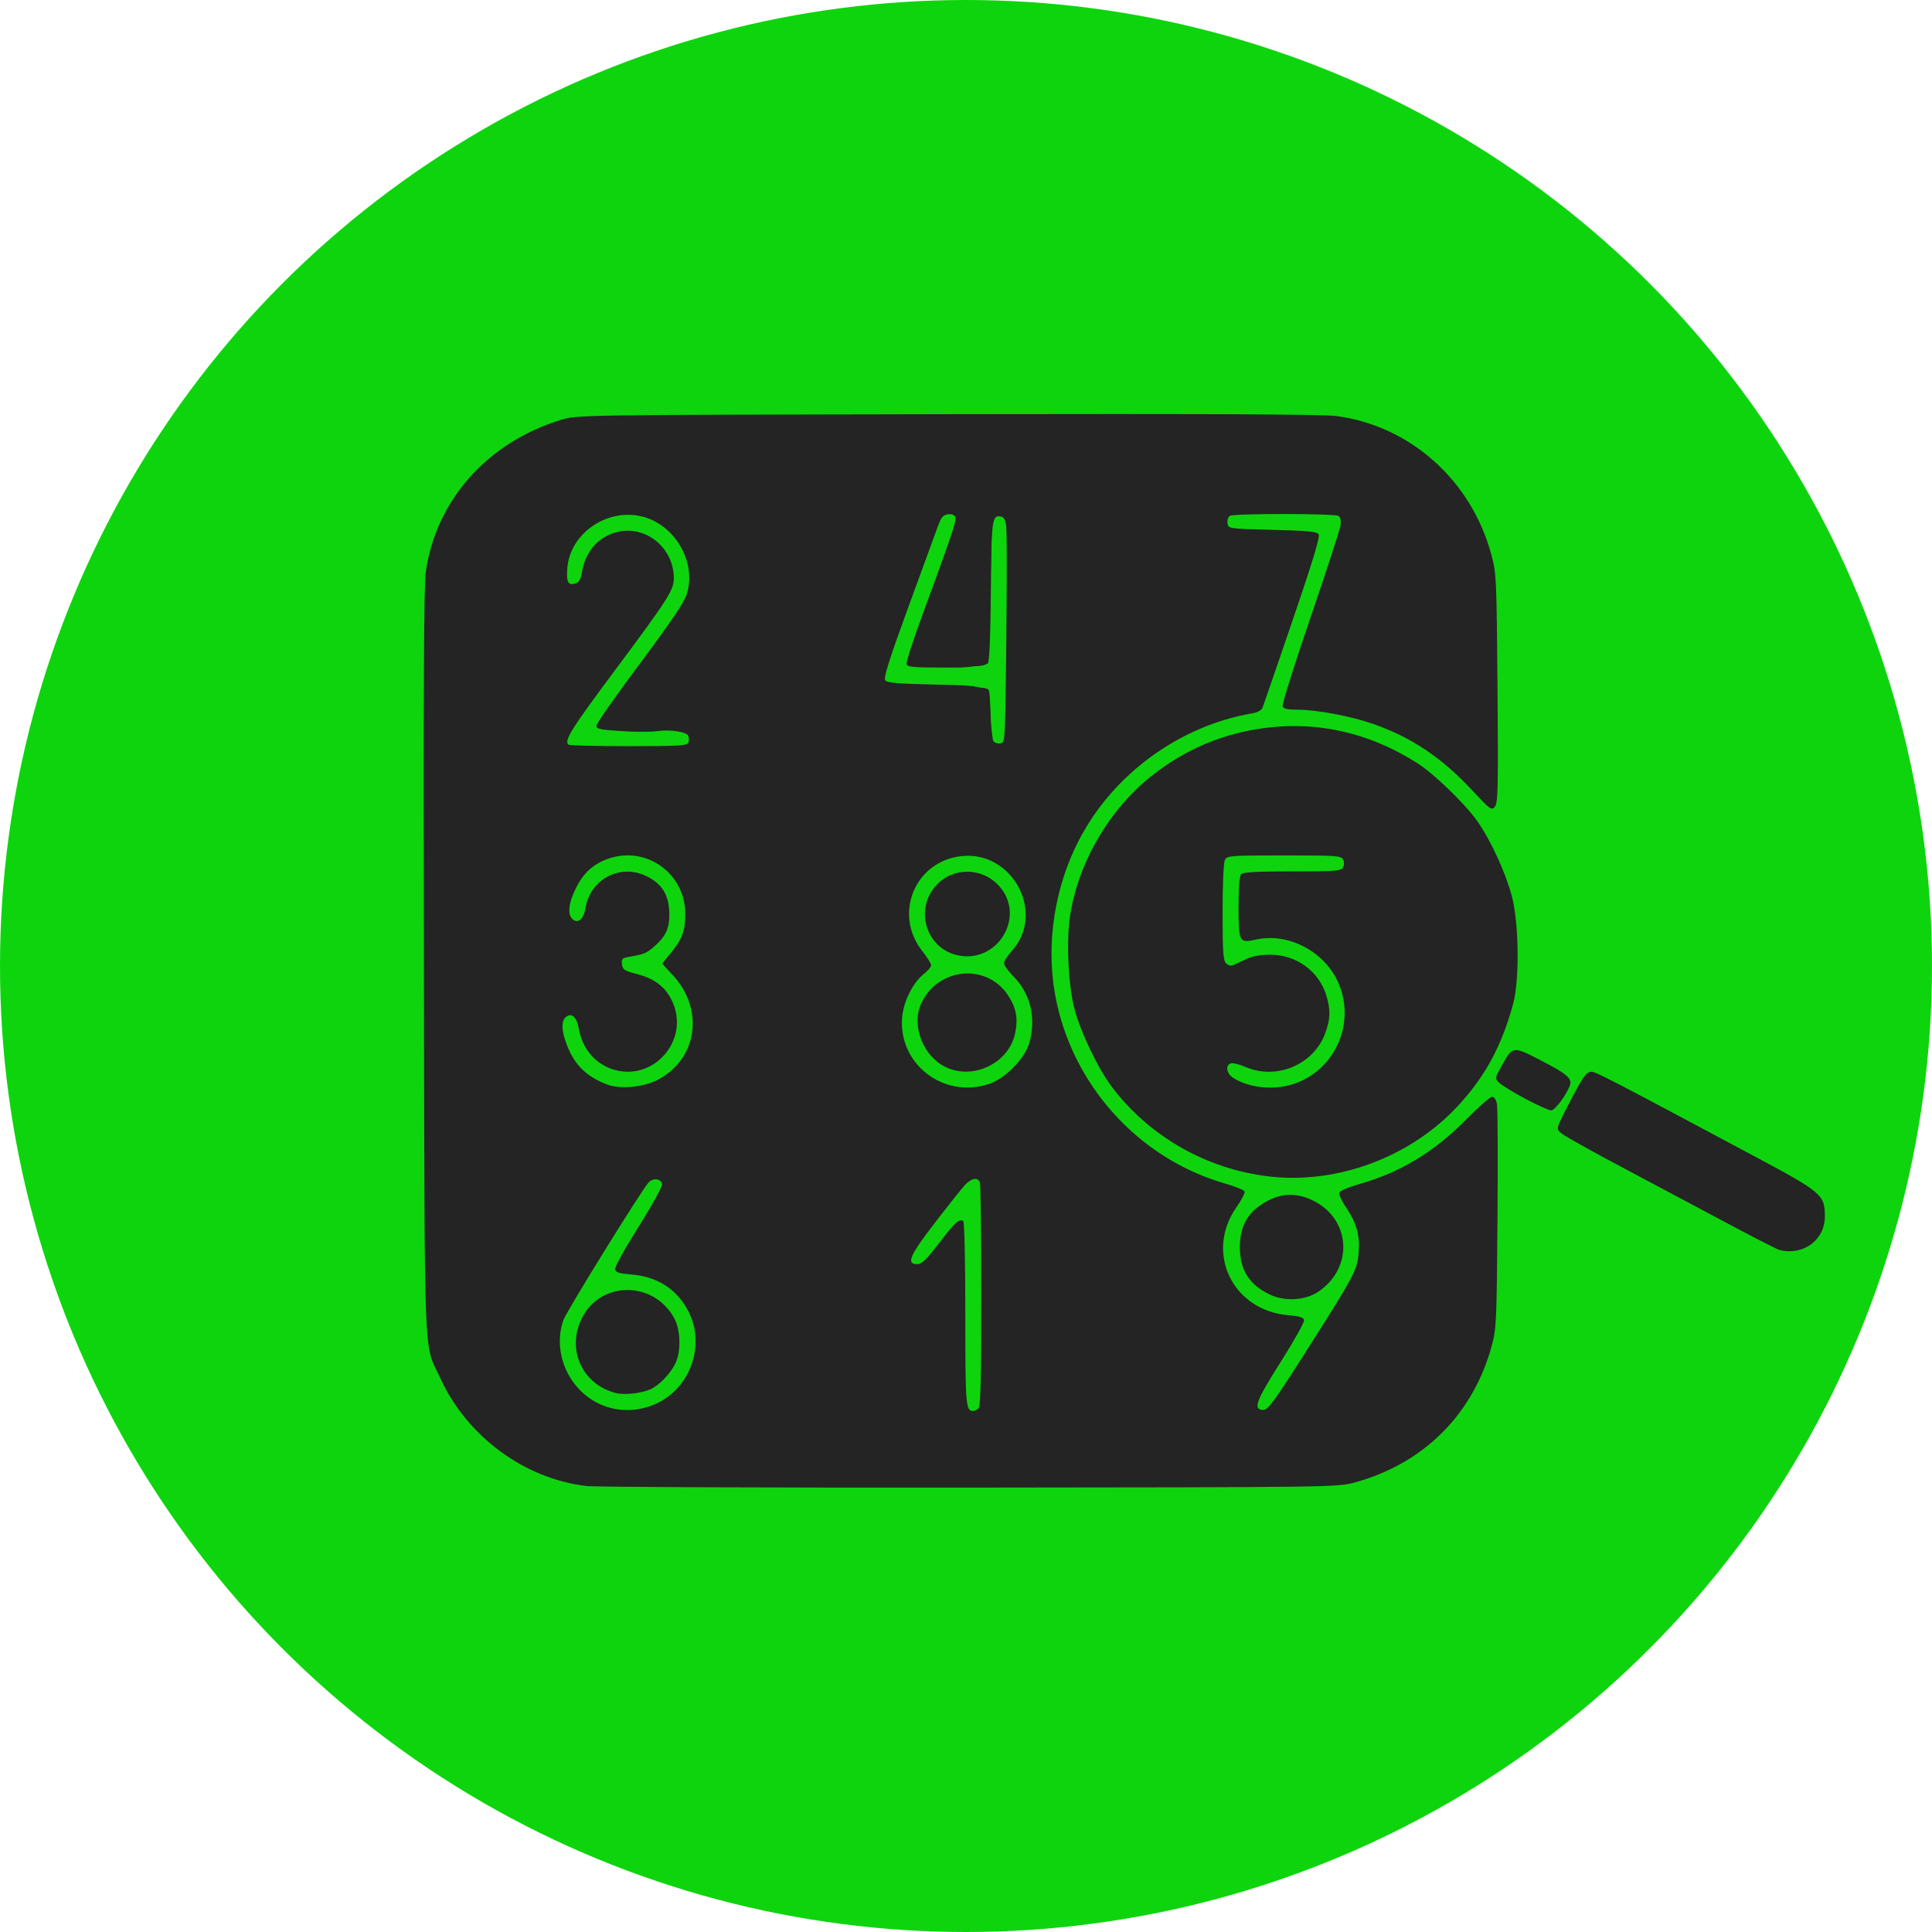 <?xml version="1.0" encoding="UTF-8" standalone="no"?>
<!-- Created with Inkscape (http://www.inkscape.org/) -->

<svg
   width="250mm"
   height="250mm"
   viewBox="0 0 250 250"
   version="1.1"
   id="svg5"
   sodipodi:docname="logo.svg"
   inkscape:version="1.1 (c68e22c387, 2021-05-23)"
   xmlns:inkscape="http://www.inkscape.org/namespaces/inkscape"
   xmlns:sodipodi="http://sodipodi.sourceforge.net/DTD/sodipodi-0.dtd"
   xmlns="http://www.w3.org/2000/svg"
   xmlns:svg="http://www.w3.org/2000/svg">
  <sodipodi:namedview
     id="namedview7"
     pagecolor="#ffffff"
     bordercolor="#999999"
     borderopacity="1"
     inkscape:pageshadow="0"
     inkscape:pageopacity="0"
     inkscape:pagecheckerboard="0"
     inkscape:document-units="mm"
     showgrid="true"
     inkscape:zoom="0.47433592"
     inkscape:cx="338.3678"
     inkscape:cy="557.6217"
     inkscape:window-width="1920"
     inkscape:window-height="1051"
     inkscape:window-x="-9"
     inkscape:window-y="-9"
     inkscape:window-maximized="1"
     inkscape:current-layer="layer1"
     showborder="true"
     inkscape:snap-grids="false"
     showguides="true"
     inkscape:guide-bbox="true"
     inkscape:snap-center="true"
     fit-margin-top="0"
     fit-margin-left="0"
     fit-margin-right="0"
     fit-margin-bottom="0">
    <inkscape:grid
       type="xygrid"
       id="grid2570"
       originx="165.231"
       originy="-34.364" />
    <sodipodi:guide
       position="272.585,125"
       orientation="0,-1"
       id="guide2572" />
    <sodipodi:guide
       position="125,125"
       orientation="1,0"
       id="guide2574" />
  </sodipodi:namedview>
  <defs
     id="defs2">
    <filter
       style="color-interpolation-filters:sRGB"
       inkscape:label="Clean Edges"
       id="filter1380"
       x="-0.072"
       y="-0.09"
       width="1.143"
       height="1.181">
      <feGaussianBlur
         stdDeviation="1.511"
         result="blur"
         id="feGaussianBlur1374" />
      <feComposite
         in="SourceGraphic"
         in2="blur"
         operator="in"
         result="composite1"
         id="feComposite1376" />
      <feComposite
         in="composite1"
         in2="composite1"
         operator="in"
         result="fbSourceGraphic"
         id="feComposite1378" />
      <feColorMatrix
         result="fbSourceGraphicAlpha"
         in="fbSourceGraphic"
         values="0 0 0 -1 0 0 0 0 -1 0 0 0 0 -1 0 0 0 0 1 0"
         id="feColorMatrix1400" />
      <feGaussianBlur
         id="feGaussianBlur1402"
         stdDeviation="1.511"
         result="blur"
         in="fbSourceGraphic" />
      <feComposite
         in2="blur"
         id="feComposite1404"
         in="fbSourceGraphic"
         operator="in"
         result="composite1" />
      <feComposite
         in2="composite1"
         id="feComposite1406"
         in="composite1"
         operator="in"
         result="fbSourceGraphic" />
      <feColorMatrix
         result="fbSourceGraphicAlpha"
         in="fbSourceGraphic"
         values="0 0 0 -1 0 0 0 0 -1 0 0 0 0 -1 0 0 0 0 1 0"
         id="feColorMatrix1426" />
      <feGaussianBlur
         id="feGaussianBlur1428"
         stdDeviation="1.511"
         result="blur"
         in="fbSourceGraphic" />
      <feComposite
         in2="blur"
         id="feComposite1430"
         in="fbSourceGraphic"
         operator="in"
         result="composite1" />
      <feComposite
         in2="composite1"
         id="feComposite1432"
         in="composite1"
         operator="in"
         result="composite2" />
    </filter>
  </defs>
  <g
     inkscape:label="Layer 1"
     inkscape:groupmode="layer"
     id="layer1"
     transform="translate(165.231,-34.364)">
    <circle
       style="fill:#0ed40e;fill-opacity:1;stroke-width:0.267"
       id="path1880"
       cx="-40.231"
       cy="159.364"
       r="125" />
    <g
       id="g1218"
       transform="matrix(1.392,0,0,1.392,60.985,-12.152)"
       style="fill:#242424;fill-opacity:1">
      <path
         style="fill:#242424;fill-opacity:1;stroke-width:0.212"
         d="m -108.033,171.553 c -5.728,-0.681 -11.042,-4.599 -13.518,-9.967 -1.614,-3.5 -1.476,-0.066 -1.554,-38.701 -0.05,-24.993 -0.002,-35.075 0.171,-36.291 0.949,-6.66 5.704,-12.023 12.531,-14.135 1.537,-0.476 1.537,-0.476 35.933,-0.539 24.027,-0.044 34.93,0.006 36.168,0.168 6.886,0.9 12.579,5.991 14.432,12.909 0.465,1.735 0.485,2.179 0.567,12.383 0.074,9.178 0.043,10.64 -0.233,11.007 -0.306,0.407 -0.388,0.349 -2.128,-1.512 -2.859,-3.058 -5.647,-4.923 -9.225,-6.171 -2.071,-0.723 -5.231,-1.313 -7.029,-1.313 -0.907,0 -1.272,-0.085 -1.361,-0.318 -0.067,-0.175 1.092,-3.866 2.577,-8.202 1.484,-4.336 2.745,-8.205 2.801,-8.596 0.067,-0.466 0.001,-0.776 -0.189,-0.896 -0.375,-0.237 -9.725,-0.242 -10.099,-0.005 -0.156,0.099 -0.251,0.407 -0.212,0.685 0.071,0.505 0.071,0.505 4.176,0.611 3.34,0.086 4.141,0.165 4.3,0.423 0.138,0.223 -0.587,2.61 -2.443,8.043 -1.451,4.249 -2.705,7.89 -2.786,8.09 -0.084,0.208 -0.48,0.422 -0.921,0.497 -6.799,1.165 -12.94,5.646 -16.123,11.765 -2.269,4.361 -3.087,9.616 -2.237,14.361 1.493,8.333 7.697,15.243 15.779,17.579 0.963,0.278 1.792,0.616 1.844,0.75 0.051,0.134 -0.288,0.789 -0.754,1.455 -2.96,4.226 -0.384,9.599 4.817,10.047 1.06,0.091 1.415,0.204 1.465,0.464 0.036,0.189 -0.944,1.938 -2.179,3.887 -2.326,3.673 -2.605,4.448 -1.603,4.448 0.439,0 1.021,-0.8 4.079,-5.609 4.41,-6.934 4.646,-7.379 4.774,-8.992 0.128,-1.612 -0.18,-2.749 -1.123,-4.151 -0.41,-0.609 -0.718,-1.246 -0.684,-1.415 0.037,-0.186 0.769,-0.509 1.861,-0.82 3.848,-1.098 6.975,-2.99 9.982,-6.042 1.125,-1.141 2.192,-2.075 2.372,-2.075 0.202,0 0.375,0.263 0.452,0.688 0.069,0.378 0.09,5.212 0.047,10.742 -0.074,9.562 -0.1,10.137 -0.542,11.748 -1.733,6.321 -6.28,10.874 -12.628,12.646 -1.693,0.473 -1.693,0.473 -35.877,0.504 -18.801,0.017 -34.857,-0.049 -35.68,-0.147 z m 6.454,-7.621 c 3.195,-1.409 4.646,-5.354 3.124,-8.489 -1.024,-2.109 -2.882,-3.345 -5.327,-3.545 -1.184,-0.097 -1.494,-0.195 -1.55,-0.492 -0.039,-0.204 0.945,-1.983 2.186,-3.953 1.284,-2.038 2.225,-3.748 2.183,-3.968 -0.099,-0.521 -0.862,-0.6 -1.268,-0.131 -0.755,0.872 -7.624,11.971 -7.909,12.78 -0.639,1.812 -0.334,3.937 0.806,5.607 1.742,2.552 4.908,3.446 7.756,2.19 z m -3.687,-1.02 c -3.163,-0.809 -4.629,-4.123 -3.113,-7.035 1.797,-3.451 6.72,-3.374 8.573,0.135 0.571,1.081 0.608,3.062 0.078,4.15 -0.478,0.981 -1.553,2.083 -2.363,2.423 -0.871,0.365 -2.409,0.524 -3.175,0.328 z m 33.718,1.418 c 0.191,-0.191 0.254,-2.804 0.254,-10.46 0,-5.613 -0.058,-10.357 -0.128,-10.541 -0.195,-0.508 -0.789,-0.402 -1.389,0.247 -0.296,0.32 -1.557,1.906 -2.802,3.523 -2.359,3.065 -2.683,3.832 -1.617,3.832 0.406,0 0.846,-0.426 2.011,-1.948 1.474,-1.926 1.876,-2.294 2.251,-2.062 0.11,0.068 0.193,3.75 0.193,8.637 0,8.576 0.037,9.026 0.741,9.026 0.128,0 0.347,-0.114 0.487,-0.254 z m -29.889,-30.499 c 3.803,-1.93 4.457,-6.661 1.366,-9.877 -0.471,-0.49 -0.856,-0.922 -0.856,-0.96 0,-0.038 0.347,-0.482 0.772,-0.988 1.053,-1.255 1.345,-2.046 1.345,-3.64 0,-3.765 -3.643,-6.365 -7.173,-5.119 -1.37,0.483 -2.283,1.313 -2.98,2.708 -0.707,1.415 -0.821,2.497 -0.306,2.924 0.515,0.428 1.012,-0.021 1.192,-1.077 0.45,-2.637 3.162,-4.091 5.564,-2.983 1.557,0.719 2.223,1.81 2.223,3.646 0,1.256 -0.354,2.014 -1.351,2.889 -0.772,0.678 -0.993,0.773 -2.313,0.996 -0.723,0.122 -0.8,0.195 -0.741,0.702 0.058,0.501 0.216,0.605 1.379,0.908 1.652,0.431 2.635,1.173 3.261,2.465 1.764,3.641 -1.729,7.658 -5.548,6.379 -1.65,-0.553 -2.798,-1.964 -3.117,-3.832 -0.172,-1.006 -0.676,-1.442 -1.183,-1.022 -0.448,0.372 -0.423,1.261 0.072,2.565 0.72,1.896 1.845,3 3.801,3.732 1.163,0.435 3.297,0.242 4.595,-0.417 z m 30.899,0.341 c 1.477,-0.502 3.293,-2.353 3.702,-3.773 0.672,-2.334 0.131,-4.619 -1.473,-6.223 -0.477,-0.477 -0.868,-1.023 -0.868,-1.213 0,-0.19 0.33,-0.71 0.732,-1.155 3.154,-3.491 0.087,-9.299 -4.653,-8.81 -4.352,0.449 -6.404,5.381 -3.675,8.833 0.453,0.573 0.823,1.163 0.823,1.312 -4e-6,0.149 -0.311,0.519 -0.69,0.821 -1.004,0.801 -1.872,2.526 -2.004,3.986 -0.398,4.384 3.873,7.661 8.107,6.221 z m -4.1,-1.577 c -2.033,-1.006 -3.132,-3.756 -2.298,-5.748 1.441,-3.438 6.05,-3.982 8.097,-0.957 0.792,1.171 0.989,2.205 0.688,3.611 -0.594,2.769 -3.929,4.36 -6.487,3.094 z m 1.135,-10.379 c -2.999,-0.673 -4.053,-4.428 -1.859,-6.622 1.632,-1.632 4.315,-1.5 5.817,0.286 2.393,2.843 -0.302,7.156 -3.958,6.336 z m -25.02,-19.756 c 0.067,-0.175 0.069,-0.456 0.004,-0.625 -0.151,-0.392 -1.707,-0.629 -2.93,-0.446 -0.52,0.078 -1.996,0.075 -3.281,-0.006 -2.001,-0.127 -2.336,-0.2 -2.336,-0.508 0,-0.198 1.808,-2.78 4.018,-5.738 2.854,-3.82 4.119,-5.69 4.368,-6.456 0.981,-3.023 -1.147,-6.622 -4.311,-7.289 -3.243,-0.684 -6.555,1.69 -6.785,4.865 -0.095,1.307 0.083,1.615 0.799,1.388 0.276,-0.088 0.455,-0.392 0.538,-0.913 0.318,-2.003 1.468,-3.372 3.228,-3.84 2.685,-0.714 5.335,1.411 5.34,4.283 0.002,1.077 -0.55,1.945 -5.266,8.273 -4.303,5.774 -4.943,6.788 -4.54,7.19 0.078,0.078 2.592,0.141 5.587,0.141 4.645,0 5.463,-0.047 5.567,-0.318 z m 29.557,-9.631 c 0.058,-5.297 0.058,-10.011 0,-10.475 -0.076,-0.603 -0.218,-0.865 -0.499,-0.919 -0.826,-0.159 -0.874,0.189 -0.983,7.224 -0.106,6.816 -0.106,6.816 -3.913,6.816 -3.375,0 -3.815,-0.04 -3.875,-0.351 -0.037,-0.193 0.61,-2.193 1.439,-4.445 2.796,-7.601 3.219,-8.858 3.092,-9.189 -0.081,-0.211 -0.327,-0.307 -0.682,-0.264 -0.452,0.055 -0.627,0.264 -0.942,1.125 -0.213,0.582 -1.449,3.962 -2.747,7.511 -1.703,4.656 -2.304,6.542 -2.158,6.773 0.167,0.265 1.018,0.339 4.942,0.427 4.74,0.106 4.74,0.106 4.846,2.54 0.058,1.339 0.186,2.559 0.285,2.711 0.098,0.152 0.384,0.247 0.635,0.212 0.456,-0.065 0.456,-0.065 0.562,-9.696 z m 24.553,60.954 c -1.956,-0.91 -2.842,-2.294 -2.842,-4.439 0,-1.623 0.547,-2.856 1.634,-3.685 1.741,-1.328 3.428,-1.521 5.243,-0.601 3.477,1.763 3.683,6.273 0.387,8.454 -1.191,0.788 -3.064,0.903 -4.422,0.271 z M 2.908,149.613 c -0.225,-0.057 -2.321,-1.127 -4.657,-2.378 -2.336,-1.25 -6.723,-3.585 -9.75,-5.188 -3.027,-1.603 -5.694,-3.097 -5.927,-3.319 -0.422,-0.403 -0.42,-0.41 0.578,-2.356 1.448,-2.823 1.793,-3.328 2.273,-3.328 0.401,0 1.955,0.806 15.193,7.88 6.251,3.34 6.509,3.562 6.509,5.577 0,2.189 -2.013,3.673 -4.22,3.111 z m -47.427,-6.833 c -5.805,-0.668 -11.123,-3.693 -14.632,-8.323 -1.273,-1.679 -2.92,-5.112 -3.48,-7.25 -0.567,-2.167 -0.765,-6.2 -0.42,-8.56 0.719,-4.92 3.583,-9.89 7.505,-13.029 2.957,-2.366 6.229,-3.828 9.898,-4.423 5.246,-0.851 10.29,0.228 14.939,3.196 1.503,0.959 4.346,3.706 5.482,5.298 1.297,1.817 2.729,4.94 3.292,7.178 0.625,2.485 0.674,7.675 0.093,9.83 -1.059,3.928 -2.596,6.774 -5.147,9.53 -4.396,4.748 -11.181,7.286 -17.53,6.555 z m 2.496,-8.678 c 3.784,-1.416 5.567,-5.785 3.862,-9.464 -1.313,-2.834 -4.663,-4.543 -7.599,-3.878 -1.562,0.354 -1.617,0.25 -1.617,-3.044 0,-1.887 0.082,-2.871 0.254,-3.043 0.182,-0.182 1.536,-0.254 4.752,-0.254 4.038,0 4.519,-0.037 4.702,-0.365 0.13,-0.232 0.131,-0.502 0.003,-0.741 -0.184,-0.345 -0.64,-0.376 -5.478,-0.376 -5,0 -5.288,0.021 -5.496,0.409 -0.131,0.245 -0.219,2.195 -0.219,4.853 0,3.705 0.054,4.498 0.324,4.767 0.204,0.204 0.458,0.264 0.688,0.161 0.2,-0.089 0.745,-0.343 1.211,-0.563 0.566,-0.268 1.302,-0.398 2.223,-0.394 2.445,0.011 4.519,1.533 5.208,3.823 0.401,1.334 0.371,2.175 -0.127,3.506 -1.088,2.909 -4.524,4.343 -7.419,3.097 -0.572,-0.246 -1.185,-0.392 -1.362,-0.324 -0.498,0.191 -0.38,0.935 0.209,1.322 1.536,1.006 3.982,1.217 5.881,0.507 z m 21.317,1.462 c -1.106,-0.591 -2.201,-1.26 -2.434,-1.488 -0.423,-0.413 -0.423,-0.415 0.244,-1.619 1,-1.806 1.019,-1.809 3.564,-0.498 2.427,1.251 2.963,1.697 2.771,2.303 -0.273,0.861 -1.397,2.381 -1.758,2.378 -0.206,-0.002 -1.28,-0.486 -2.386,-1.077 z"
         id="path1232" />
      <path
         style="fill:#242424;fill-opacity:1;stroke-width:0.212"
         d="m -108.337,171.345 c -6.473,-0.954 -11.79,-5.572 -14.002,-12.159 -0.497,-1.482 -0.497,-1.482 -0.557,-36.618 -0.053,-31.602 -0.025,-35.307 0.281,-36.828 0.684,-3.398 2.39,-6.425 5.04,-8.942 1.929,-1.832 3.858,-2.994 6.485,-3.907 2.011,-0.699 2.011,-0.699 37.677,-0.699 40.227,0 36.515,-0.156 40.322,1.689 4.402,2.133 7.696,6.184 9.036,11.117 0.481,1.768 0.489,1.982 0.489,12.488 0,9.399 -0.039,10.689 -0.32,10.689 -0.176,0 -0.888,-0.619 -1.583,-1.376 -4.24,-4.621 -9.319,-7.055 -15.719,-7.534 -1.362,-0.102 -1.958,-0.228 -1.958,-0.415 0,-0.148 1.238,-3.919 2.752,-8.382 1.513,-4.462 2.752,-8.331 2.752,-8.597 0,-0.324 -0.179,-0.551 -0.543,-0.689 -0.707,-0.269 -9.214,-0.269 -9.921,0 -0.368,0.14 -0.543,0.365 -0.543,0.699 0,0.94 0.271,1 4.494,1 3.165,0 4.009,0.059 4.096,0.288 0.061,0.158 -0.791,2.944 -1.893,6.191 -3.424,10.088 -3.35,9.899 -3.945,10.074 -0.291,0.085 -1.434,0.4 -2.54,0.698 -7.869,2.126 -14.129,8.706 -16.017,16.835 -0.549,2.364 -0.499,7.995 0.09,10.159 1.142,4.195 2.837,7.336 5.47,10.135 2.859,3.039 6.153,5.118 9.942,6.273 0.975,0.297 1.826,0.627 1.891,0.732 0.065,0.105 -0.203,0.648 -0.595,1.206 -1.027,1.463 -1.3,2.303 -1.293,3.977 0.015,3.451 2.564,6.119 6.119,6.405 0.939,0.075 1.377,0.199 1.377,0.388 0,0.153 -1.005,1.865 -2.234,3.805 -1.354,2.138 -2.209,3.697 -2.17,3.958 0.092,0.613 0.706,0.958 1.176,0.661 0.375,-0.236 7.027,-10.558 7.999,-12.41 1.075,-2.05 0.853,-4.767 -0.547,-6.701 -0.361,-0.498 -0.606,-1.035 -0.546,-1.192 0.061,-0.158 0.52,-0.391 1.021,-0.517 4.24,-1.071 8.106,-3.398 11.175,-6.729 1.039,-1.127 1.559,-1.546 1.805,-1.452 0.314,0.12 0.337,1.092 0.265,10.769 -0.08,10.637 -0.08,10.637 -0.652,12.499 -1.057,3.434 -2.391,5.588 -4.966,8.013 -2.45,2.308 -5.849,3.925 -9.244,4.397 -1.944,0.27 -68.135,0.274 -69.968,0.003 z m 5.193,-6.781 c 1.566,-0.289 2.517,-0.773 3.567,-1.812 3.938,-3.899 1.413,-10.636 -4.135,-11.033 -1.096,-0.078 -1.45,-0.181 -1.45,-0.419 0,-0.173 1,-1.902 2.223,-3.842 1.222,-1.94 2.223,-3.679 2.223,-3.864 0,-0.502 -0.565,-0.876 -1.109,-0.734 -0.591,0.155 -8.111,11.962 -8.552,13.427 -1.108,3.681 1.233,7.533 5.032,8.28 0.509,0.1 0.931,0.192 0.939,0.205 0.008,0.013 0.576,-0.081 1.263,-0.208 z m -2.492,-1.975 c -1.164,-0.415 -1.792,-0.883 -2.373,-1.768 -1.623,-2.469 -0.742,-5.55 1.98,-6.925 0.534,-0.27 1.092,-0.343 2.16,-0.282 1.874,0.106 3.002,0.837 3.84,2.489 0.945,1.863 0.718,3.552 -0.691,5.153 -1.29,1.466 -3.139,1.967 -4.916,1.333 z m 34.505,-8.509 c 0.032,-5.574 0.008,-10.342 -0.053,-10.596 -0.126,-0.52 -0.793,-0.816 -1.255,-0.556 -0.168,0.094 -1.508,1.736 -2.978,3.648 -2.68,3.486 -2.957,4.055 -2.204,4.527 0.556,0.348 0.926,0.061 2.518,-1.958 0.832,-1.054 1.648,-1.917 1.814,-1.917 0.255,0 0.301,1.271 0.301,8.361 0,8.177 0.01,8.37 0.439,8.8 0.395,0.395 0.485,0.408 0.9,0.133 0.461,-0.306 0.461,-0.306 0.519,-10.44 z m -30.259,-20.064 c 3.049,-1.545 4.303,-5.283 2.79,-8.311 -0.349,-0.698 -0.969,-1.574 -1.379,-1.947 -0.788,-0.717 -0.783,-1.069 0.024,-1.738 0.2,-0.165 0.585,-0.776 0.856,-1.358 1.395,-2.993 -0.251,-6.691 -3.395,-7.625 -1.833,-0.544 -3.134,-0.348 -4.836,0.731 -2.038,1.293 -3.277,4.961 -1.83,5.42 0.611,0.194 1.17,-0.401 1.302,-1.387 0.269,-2.007 1.954,-3.304 4.067,-3.128 3.033,0.252 4.479,3.754 2.514,6.09 -0.68,0.808 -1.169,1.077 -2.512,1.382 -0.843,0.191 -1.072,0.337 -1.127,0.713 -0.1,0.681 0.275,1.02 1.299,1.173 2.377,0.356 4.259,2.783 3.85,4.962 -0.472,2.516 -2.382,4.001 -4.881,3.794 -1.99,-0.165 -3.494,-1.582 -3.882,-3.656 -0.223,-1.196 -0.643,-1.69 -1.267,-1.492 -1.394,0.442 -0.231,4.207 1.77,5.733 1.898,1.448 4.542,1.704 6.635,0.643 z m 31.47,0.087 c 2.178,-1.055 3.487,-3.123 3.49,-5.518 0.003,-1.838 -0.439,-3.051 -1.591,-4.368 -0.521,-0.596 -0.947,-1.149 -0.947,-1.23 0,-0.081 0.275,-0.494 0.61,-0.918 1.962,-2.479 1.688,-5.951 -0.625,-7.932 -0.913,-0.781 -2.514,-1.412 -3.583,-1.412 -2.049,0 -4.499,1.671 -5.228,3.565 -0.767,1.994 -0.223,4.775 1.183,6.046 0.617,0.557 0.569,0.767 -0.387,1.701 -1.866,1.822 -2.373,4.798 -1.217,7.151 1.506,3.067 5.258,4.386 8.295,2.916 z m -4.445,-1.568 c -2.478,-1.098 -3.414,-4.347 -1.882,-6.529 2.329,-3.317 7.389,-2.144 8.029,1.862 0.284,1.775 -0.747,3.676 -2.468,4.554 -0.942,0.481 -2.727,0.535 -3.68,0.113 z m 0.697,-10.495 c -2.741,-0.826 -3.599,-4.445 -1.516,-6.392 2.723,-2.546 7.195,0.035 6.244,3.603 -0.559,2.095 -2.746,3.386 -4.727,2.789 z m -24.721,-19.476 c 0.16,-0.299 0.161,-0.547 0.002,-0.842 -0.21,-0.392 -0.487,-0.422 -4.294,-0.476 -3.915,-0.055 -4.069,-0.073 -4.055,-0.481 0.008,-0.233 1.83,-2.867 4.049,-5.854 4.349,-5.855 4.713,-6.556 4.402,-8.48 -0.523,-3.235 -2.795,-5.244 -5.925,-5.238 -3.126,0.005 -5.493,2.081 -5.762,5.051 -0.101,1.119 -0.066,1.273 0.338,1.489 0.692,0.37 1.217,-0.031 1.381,-1.055 0.214,-1.335 0.891,-2.467 1.863,-3.11 1.135,-0.751 3.044,-0.818 4.189,-0.148 1.619,0.949 2.563,3.38 1.918,4.939 -0.14,0.339 -2.342,3.411 -4.893,6.829 -2.551,3.417 -4.697,6.429 -4.77,6.692 -0.291,1.061 -0.041,1.109 5.861,1.109 5.253,0 5.479,-0.017 5.697,-0.423 z m 29.398,-0.077 c 0.173,-0.208 0.224,-3.166 0.185,-10.613 -0.051,-9.568 -0.082,-10.342 -0.425,-10.558 -0.27,-0.17 -0.471,-0.17 -0.741,-5.1e-5 -0.338,0.213 -0.375,0.815 -0.426,6.86 -0.038,4.459 -0.133,6.719 -0.29,6.909 -0.357,0.431 -7.133,0.407 -7.299,-0.025 -0.065,-0.169 0.854,-2.955 2.042,-6.191 2.795,-7.616 2.659,-7.172 2.321,-7.579 -0.158,-0.19 -0.517,-0.309 -0.827,-0.273 -0.632,0.074 -0.556,-0.105 -4.044,9.459 -2.192,6.009 -2.192,6.009 -1.705,6.403 0.44,0.357 0.914,0.394 4.991,0.394 3.912,0 4.522,0.044 4.633,0.335 0.071,0.184 0.128,1.308 0.128,2.498 0,2.212 0.148,2.671 0.863,2.671 0.195,0 0.463,-0.13 0.595,-0.289 z m 24.795,51.288 c -1.851,-0.778 -3.088,-2.792 -2.925,-4.76 0.37,-4.457 6.105,-5.91 8.579,-2.173 0.51,0.77 0.584,1.088 0.584,2.501 0,1.412 -0.074,1.731 -0.584,2.501 -0.917,1.386 -2.062,2.029 -3.732,2.095 -0.77,0.031 -1.635,-0.043 -1.922,-0.164 z m 46.984,-4.376 c -0.304,-0.117 -2.625,-1.346 -14.675,-7.775 -3.007,-1.604 -5.516,-3.045 -5.577,-3.202 -0.06,-0.157 0.453,-1.36 1.142,-2.673 0.916,-1.748 1.369,-2.405 1.693,-2.452 0.482,-0.071 19.721,10.063 20.559,10.829 1.218,1.114 1.404,2.826 0.453,4.163 -0.733,1.03 -2.435,1.556 -3.595,1.11 z m -47.202,-6.748 c -8.619,-1.047 -15.43,-6.76 -17.901,-15.015 -0.799,-2.669 -0.954,-7.121 -0.349,-10.045 1.583,-7.656 7.552,-13.879 15.256,-15.903 2.576,-0.677 6.388,-0.756 9.127,-0.189 4.349,0.9 7.553,2.641 10.694,5.81 4.069,4.105 6.037,8.903 6.03,14.7 -0.012,9.687 -6.733,18.076 -16.19,20.208 -1.527,0.344 -5.358,0.594 -6.668,0.435 z m 2.789,-8.495 c 1.317,-0.584 2.844,-2.022 3.481,-3.279 1.552,-3.063 0.789,-6.754 -1.823,-8.818 -1.519,-1.2 -2.793,-1.565 -5.152,-1.473 -1.941,0.076 -1.941,0.076 -1.941,-2.888 0,-2.963 0,-2.963 4.534,-3.021 2.909,-0.037 4.635,-0.141 4.815,-0.29 0.416,-0.346 0.341,-1.193 -0.128,-1.444 -0.249,-0.133 -2.364,-0.219 -5.397,-0.219 -4.706,0 -5.012,0.024 -5.411,0.423 -0.397,0.397 -0.423,0.706 -0.423,4.882 0,2.669 0.088,4.623 0.219,4.868 0.285,0.533 0.905,0.518 2.084,-0.053 0.525,-0.254 1.462,-0.504 2.083,-0.556 0.949,-0.079 1.341,0.011 2.475,0.57 1.498,0.738 2.306,1.634 2.813,3.121 0.848,2.49 -0.556,5.525 -3.036,6.561 -1.032,0.431 -3.178,0.362 -4.279,-0.137 -1.105,-0.501 -1.377,-0.518 -1.721,-0.104 -0.485,0.584 -0.08,1.293 1,1.753 1.464,0.623 1.701,0.666 3.337,0.6 0.926,-0.037 1.853,-0.224 2.471,-0.498 z m 20.818,1.138 c -1.161,-0.627 -2.2,-1.281 -2.308,-1.453 -0.246,-0.39 1.017,-2.702 1.475,-2.702 0.418,0 3.875,1.752 4.531,2.295 0.529,0.439 0.529,0.439 -0.122,1.665 -0.405,0.763 -0.805,1.246 -1.058,1.28 -0.224,0.03 -1.357,-0.459 -2.518,-1.086 z"
         id="path1230" />
      <path
         style="fill:#242424;fill-opacity:1;stroke-width:0.212"
         d="m -109.289,171.046 c -3.24,-0.715 -5.819,-2.072 -8.192,-4.31 -1.718,-1.621 -2.884,-3.25 -3.899,-5.446 -1.565,-3.388 -1.456,-0.414 -1.456,-39.463 0,-32.644 0.025,-35.129 0.37,-36.469 1.435,-5.583 5.198,-9.937 10.357,-11.982 3.143,-1.246 1.121,-1.184 38.909,-1.184 34.819,0 34.819,0 36.611,0.478 3.48,0.928 6.155,2.538 8.522,5.131 1.621,1.776 2.713,3.659 3.622,6.245 0.67,1.905 0.67,1.905 0.733,12.784 0.035,5.983 0.009,11.021 -0.058,11.195 -0.087,0.227 -0.573,-0.17 -1.716,-1.4 -3.571,-3.844 -7.95,-6.259 -12.918,-7.125 -1.007,-0.176 -2.371,-0.319 -3.031,-0.319 -0.66,0 -1.306,-0.106 -1.436,-0.237 -0.174,-0.174 0.168,-1.414 1.3,-4.71 4.315,-12.564 4.254,-12.361 3.829,-12.831 -0.366,-0.404 -0.643,-0.426 -5.418,-0.426 -4.362,0 -5.078,0.046 -5.376,0.344 -0.189,0.189 -0.315,0.544 -0.28,0.788 0.119,0.825 0.882,0.978 4.88,0.981 3.541,0.003 3.757,0.026 3.757,0.403 0,0.507 -5.014,15.246 -5.306,15.599 -0.12,0.144 -0.951,0.424 -1.848,0.621 -6.492,1.432 -12.323,6.018 -15.332,12.061 -1.607,3.228 -2.33,6.333 -2.339,10.054 -0.025,9.996 6.227,18.624 15.724,21.696 0.99,0.32 1.888,0.664 1.996,0.764 0.119,0.109 -0.082,0.571 -0.502,1.156 -1.927,2.683 -1.663,6.253 0.633,8.548 1.198,1.198 2.857,1.915 4.43,1.915 0.571,0 1.09,0.085 1.155,0.189 0.064,0.104 -0.865,1.752 -2.066,3.663 -1.2,1.911 -2.247,3.642 -2.326,3.848 -0.25,0.653 0.226,1.223 0.96,1.15 0.606,-0.061 0.92,-0.484 4.349,-5.886 4.582,-7.217 4.703,-7.463 4.7,-9.525 -0.003,-1.697 -0.389,-2.861 -1.38,-4.16 -0.285,-0.374 -0.519,-0.726 -0.519,-0.783 0,-0.057 0.974,-0.406 2.164,-0.776 3.934,-1.222 6.833,-3.01 9.82,-6.057 1.061,-1.082 1.99,-1.908 2.064,-1.834 0.074,0.074 0.134,4.773 0.134,10.443 0,10.183 -0.006,10.334 -0.508,12.311 -1.49,5.874 -5.648,10.247 -11.663,12.266 -1.482,0.497 -1.482,0.497 -36.83,0.535 -28.656,0.031 -35.589,-0.015 -36.618,-0.242 z m 8.012,-6.968 c 3.785,-1.852 4.895,-6.713 2.286,-10.012 -1.018,-1.288 -2.599,-2.155 -4.549,-2.494 -0.834,-0.145 -1.497,-0.36 -1.473,-0.477 0.024,-0.117 1,-1.737 2.17,-3.601 2.217,-3.533 2.487,-4.294 1.677,-4.728 -0.364,-0.195 -0.545,-0.166 -0.952,0.151 -0.624,0.488 -7.838,11.888 -8.272,13.073 -0.431,1.177 -0.419,3.41 0.024,4.464 0.832,1.981 2.351,3.436 4.23,4.052 1.327,0.435 3.483,0.245 4.859,-0.429 z m -4.846,-1.798 c -1.668,-0.758 -2.742,-2.573 -2.592,-4.381 0.387,-4.667 6.54,-5.885 8.667,-1.716 0.669,1.311 0.492,3.413 -0.39,4.629 -1.272,1.756 -3.682,2.377 -5.686,1.467 z m 34.786,2.261 c 0.191,-0.191 0.254,-2.876 0.254,-10.783 0,-10.529 0,-10.529 -0.466,-10.856 -0.395,-0.277 -0.532,-0.284 -0.9,-0.043 -0.476,0.312 -5.024,6.037 -5.519,6.947 -0.352,0.648 -0.232,1.145 0.351,1.457 0.589,0.315 0.936,0.042 2.609,-2.051 0.82,-1.025 1.586,-1.867 1.702,-1.872 0.137,-0.005 0.231,2.979 0.267,8.44 0.038,5.806 0.129,8.537 0.29,8.731 0.292,0.352 1.072,0.368 1.411,0.029 z m 1.367,-30.297 c 1.16,-0.484 2.59,-1.924 3.142,-3.162 0.372,-0.833 0.495,-1.499 0.5,-2.694 0.008,-1.876 -0.491,-3.094 -1.806,-4.408 -0.458,-0.458 -0.833,-0.922 -0.833,-1.03 0,-0.108 0.285,-0.47 0.634,-0.805 1.561,-1.496 1.872,-4.333 0.71,-6.487 -2.643,-4.899 -10.101,-3.368 -10.604,2.176 -0.146,1.609 0.213,2.827 1.231,4.172 0.824,1.088 0.824,1.088 0.117,1.731 -2.567,2.336 -2.705,6.633 -0.291,9.075 1.966,1.989 4.608,2.514 7.199,1.432 z m -3.932,-1.626 c -1.726,-0.518 -2.986,-2.31 -2.972,-4.23 0.033,-4.742 6.853,-5.853 8.337,-1.357 0.382,1.157 0.166,2.876 -0.484,3.859 -0.979,1.48 -3.148,2.248 -4.88,1.729 z m -0.25,-10.913 c -1.416,-0.738 -2.06,-1.762 -2.06,-3.271 0,-1.843 0.911,-3.053 2.703,-3.588 1.585,-0.474 3.683,0.549 4.331,2.113 0.383,0.925 0.177,2.755 -0.403,3.57 -0.962,1.352 -3.154,1.916 -4.571,1.177 z m -27.304,12.431 c 2.303,-1.089 3.565,-3.081 3.576,-5.642 0.008,-1.815 -0.577,-3.272 -1.792,-4.458 -0.97,-0.947 -1.005,-1.128 -0.34,-1.753 0.976,-0.917 1.517,-2.339 1.503,-3.95 -0.021,-2.295 -1.108,-4.07 -3.101,-5.064 -1.228,-0.612 -2.994,-0.73 -4.439,-0.297 -1.862,0.558 -3.762,3.054 -3.767,4.947 -0.002,0.96 0.284,1.365 0.967,1.365 0.605,0 0.857,-0.341 1.031,-1.394 0.502,-3.05 3.952,-4.236 6.227,-2.142 0.989,0.91 1.358,2.578 0.862,3.892 -0.465,1.231 -2.016,2.395 -3.191,2.395 -0.58,0 -1.241,0.575 -1.241,1.079 0,0.487 0.787,1.038 1.484,1.038 0.914,0 2.384,0.892 3.05,1.851 1.264,1.82 0.926,4.199 -0.815,5.727 -2.414,2.12 -6.159,0.823 -6.909,-2.392 -0.334,-1.431 -0.479,-1.682 -1.024,-1.762 -1.483,-0.22 -1.436,2.424 0.082,4.614 1.66,2.396 5.086,3.246 7.838,1.944 z m 2.892,-31.287 c 0.475,-0.43 0.496,-0.992 0.054,-1.434 -0.278,-0.278 -0.968,-0.333 -4.221,-0.333 -2.139,0 -3.942,-0.087 -4.008,-0.194 -0.066,-0.107 1.73,-2.677 3.992,-5.712 2.262,-3.035 4.227,-5.866 4.367,-6.292 0.422,-1.278 0.156,-3.456 -0.583,-4.772 -2.211,-3.941 -7.729,-4.188 -10.2,-0.458 -0.704,1.063 -1.186,2.794 -0.992,3.564 0.303,1.207 2.03,0.722 2.03,-0.571 0,-0.884 0.727,-2.174 1.601,-2.841 0.797,-0.608 2.485,-0.905 3.581,-0.631 1,0.251 2.201,1.559 2.558,2.786 0.513,1.763 0.268,2.289 -3.255,7.014 -7.17,9.616 -6.728,8.955 -6.399,9.57 0.119,0.223 0.337,0.453 0.484,0.512 0.147,0.059 2.593,0.115 5.436,0.124 4.528,0.015 5.217,-0.027 5.556,-0.334 z m 29.597,-0.285 c 0.412,-0.412 0.423,-0.706 0.423,-10.583 0,-9.878 -0.012,-10.172 -0.423,-10.583 -0.233,-0.233 -0.519,-0.423 -0.635,-0.423 -0.116,0 -0.402,0.191 -0.635,0.423 -0.405,0.405 -0.423,0.706 -0.423,7.068 0,5.864 -0.039,6.66 -0.335,6.773 -0.677,0.26 -6.587,0.142 -6.815,-0.136 -0.155,-0.189 0.44,-2.066 2.091,-6.59 1.269,-3.479 2.308,-6.547 2.308,-6.819 0,-0.28 -0.187,-0.593 -0.431,-0.724 -0.826,-0.442 -1.201,-0.069 -1.981,1.973 -1.92,5.023 -4.784,13.058 -4.784,13.42 0,0.849 0.331,0.911 4.893,0.911 2.412,0 4.536,0.058 4.72,0.128 0.277,0.106 0.335,0.527 0.335,2.434 0,2.023 0.052,2.358 0.423,2.729 0.233,0.233 0.519,0.423 0.635,0.423 0.116,0 0.402,-0.191 0.635,-0.423 z m 25.027,51.152 c -3.816,-1.384 -4.177,-6.657 -0.58,-8.451 1.735,-0.865 3.553,-0.61 5.052,0.71 2.09,1.839 2.144,4.625 0.128,6.58 -1.404,1.362 -2.961,1.755 -4.6,1.16 z m 46.728,-4.47 c -1.509,-0.593 -19.798,-10.468 -20.003,-10.8 -0.162,-0.263 0.065,-0.876 0.955,-2.587 0.642,-1.234 1.312,-2.335 1.491,-2.447 0.245,-0.154 2.728,1.076 10.151,5.031 5.405,2.88 10.049,5.381 10.32,5.559 1.258,0.825 1.561,2.906 0.604,4.16 -0.315,0.413 -0.738,0.839 -0.939,0.947 -0.689,0.369 -1.837,0.43 -2.58,0.138 z M -46.53,142.157 c -5.023,-1.068 -9.683,-4.092 -12.621,-8.192 -1.302,-1.816 -2.733,-4.939 -3.292,-7.178 -0.655,-2.626 -0.658,-7.465 -0.006,-9.867 2.026,-7.465 7.597,-13.141 14.754,-15.033 2.804,-0.741 5.307,-0.903 7.996,-0.516 7.357,1.058 13.002,5.192 16.122,11.808 1.661,3.521 2.271,7.16 1.835,10.94 -0.926,8.028 -6.291,14.771 -13.782,17.323 -1.106,0.377 -2.63,0.784 -3.387,0.905 -2.079,0.332 -5.577,0.245 -7.62,-0.189 z m 4.759,-7.859 c 1.509,-0.565 2.844,-1.787 3.723,-3.408 0.673,-1.242 0.725,-1.475 0.725,-3.243 0,-1.619 -0.084,-2.085 -0.561,-3.102 -0.693,-1.477 -1.958,-2.733 -3.533,-3.506 -1.076,-0.529 -1.413,-0.587 -3.315,-0.574 -1.277,0.009 -2.178,-0.075 -2.272,-0.212 -0.239,-0.347 -0.191,-4.751 0.057,-5.214 0.206,-0.385 0.487,-0.409 4.72,-0.409 4.725,0 5.009,-0.054 5.009,-0.953 0,-0.915 -0.234,-0.953 -5.962,-0.953 -5.175,0 -5.465,0.021 -5.673,0.409 -0.132,0.248 -0.219,2.3 -0.219,5.19 0,4.781 0,4.781 0.513,5.015 0.426,0.194 0.704,0.139 1.629,-0.322 2.756,-1.373 6.16,-0.181 7.309,2.559 0.413,0.985 0.354,3.169 -0.112,4.195 -0.518,1.14 -2.115,2.516 -3.309,2.85 -1.12,0.314 -2.752,0.173 -3.704,-0.32 -0.363,-0.188 -0.916,-0.312 -1.228,-0.276 -0.495,0.057 -0.568,0.16 -0.568,0.802 0,0.646 0.109,0.797 0.887,1.226 1.749,0.965 3.734,1.047 5.883,0.243 z m 21.176,0.992 c -1.161,-0.624 -2.207,-1.288 -2.325,-1.476 -0.159,-0.253 -0.079,-0.59 0.312,-1.311 0.289,-0.534 0.637,-1.064 0.773,-1.178 0.169,-0.142 0.836,0.088 2.117,0.732 2.472,1.242 2.923,1.616 2.755,2.288 -0.154,0.614 -1.002,1.919 -1.308,2.015 -0.116,0.036 -1.162,-0.445 -2.322,-1.069 z"
         id="path1228" />
      <path
         style="fill:#242424;fill-opacity:1;stroke-width:0.212"
         d="m -108.323,171.139 c -0.633,-0.093 -1.943,-0.427 -2.913,-0.742 -5.127,-1.668 -9.04,-5.695 -10.891,-11.211 -0.497,-1.482 -0.497,-1.482 -0.556,-36.618 -0.065,-38.69 -0.124,-36.768 1.225,-39.937 1.949,-4.579 5.484,-7.82 10.404,-9.538 1.977,-0.69 1.977,-0.69 37.008,-0.749 31.291,-0.053 35.209,-0.023 36.699,0.277 6.321,1.271 11.333,5.976 13.08,12.277 0.448,1.615 0.471,2.136 0.547,12.133 0.043,5.745 0.025,10.587 -0.041,10.76 -0.086,0.223 -0.683,-0.256 -2.078,-1.669 -4.143,-4.195 -8.772,-6.411 -14.581,-6.98 -1.381,-0.135 -2.511,-0.318 -2.511,-0.405 0,-0.088 1.245,-3.833 2.767,-8.322 1.522,-4.489 2.736,-8.376 2.699,-8.636 -0.127,-0.886 -0.812,-1.008 -5.677,-1.008 -5.05,0 -5.56,0.103 -5.68,1.152 -0.123,1.072 0.255,1.17 4.544,1.17 2.195,0 3.916,0.086 3.986,0.2 0.105,0.169 -1.061,3.74 -4.583,14.036 -0.552,1.613 -0.707,1.869 -1.197,1.974 -7.913,1.7 -13.57,5.998 -16.851,12.801 -4.806,9.965 -1.548,22.219 7.586,28.533 1.899,1.313 4.552,2.598 6.449,3.125 0.74,0.205 1.389,0.487 1.442,0.625 0.053,0.138 -0.193,0.668 -0.546,1.176 -0.354,0.508 -0.792,1.496 -0.973,2.194 -0.595,2.288 -0.026,4.382 1.689,6.214 1.147,1.226 2.636,1.935 4.399,2.095 1.005,0.091 1.215,0.174 1.114,0.44 -0.069,0.18 -1.074,1.821 -2.233,3.647 -1.159,1.826 -2.108,3.508 -2.108,3.737 0,0.479 0.624,1.118 1.091,1.118 0.174,0 0.513,-0.214 0.752,-0.476 0.376,-0.412 4.745,-7.209 7.123,-11.083 1.95,-3.176 1.858,-5.561 -0.33,-8.592 -0.143,-0.198 -0.206,-0.415 -0.139,-0.481 0.067,-0.067 0.825,-0.314 1.686,-0.549 2.061,-0.563 5.454,-2.244 7.185,-3.559 0.763,-0.58 2.13,-1.832 3.038,-2.782 1.061,-1.11 1.724,-1.655 1.856,-1.524 0.128,0.128 0.174,4.113 0.124,10.657 -0.087,11.281 -0.074,11.142 -1.31,14.203 -1.947,4.821 -6.182,8.499 -11.55,10.032 -1.313,0.375 -2.958,0.394 -35.983,0.425 -19.034,0.018 -35.125,-0.044 -35.758,-0.137 z m 7.451,-7.136 c 3.701,-2.014 4.539,-7.06 1.698,-10.22 -1.243,-1.383 -2.721,-2.136 -4.465,-2.276 -1.103,-0.088 -1.327,-0.169 -1.25,-0.448 0.052,-0.187 1.06,-1.858 2.239,-3.714 1.18,-1.856 2.145,-3.532 2.145,-3.724 0,-0.518 -0.741,-1.095 -1.303,-1.015 -0.387,0.055 -1.333,1.393 -4.463,6.314 -2.59,4.071 -4.091,6.644 -4.315,7.393 -0.426,1.43 -0.3,3.126 0.343,4.622 0.537,1.247 2.144,2.868 3.339,3.368 1.885,0.788 4.249,0.67 6.031,-0.3 z m -5.282,-1.861 c -4.169,-2.077 -2.735,-8.361 1.916,-8.398 4.047,-0.032 6.081,4.695 3.241,7.531 -1.47,1.468 -3.325,1.78 -5.157,0.867 z m 35.018,2.265 c 0.204,-0.253 0.265,-2.711 0.265,-10.66 0,-10.049 -0.012,-10.343 -0.423,-10.755 -0.841,-0.841 -1.118,-0.637 -3.748,2.752 -2.821,3.635 -3.237,4.25 -3.237,4.787 0,0.581 0.689,1.014 1.351,0.848 0.26,-0.065 1.102,-0.958 1.913,-2.029 0.797,-1.052 1.531,-1.912 1.632,-1.912 0.101,0 0.184,3.661 0.184,8.135 0,4.585 0.087,8.365 0.2,8.66 0.302,0.794 1.29,0.886 1.864,0.173 z m -30.368,-30.15 c 1.488,-0.681 2.792,-2.056 3.349,-3.532 0.861,-2.28 0.218,-5.259 -1.484,-6.875 -0.36,-0.342 -0.655,-0.699 -0.655,-0.793 0,-0.094 0.32,-0.624 0.711,-1.177 0.91,-1.288 1.195,-2.156 1.192,-3.63 -0.008,-4.774 -5.854,-7.452 -9.484,-4.345 -2.013,1.723 -2.803,5.013 -1.317,5.485 0.754,0.239 1.232,-0.236 1.49,-1.481 0.405,-1.952 1.674,-3.068 3.49,-3.068 2.08,0 3.585,1.467 3.585,3.494 0,1.872 -1.227,3.292 -3.112,3.603 -1.129,0.186 -1.424,0.426 -1.424,1.158 0,0.734 0.293,0.964 1.451,1.141 1.215,0.186 1.943,0.581 2.739,1.488 1.177,1.341 1.37,2.818 0.586,4.501 -0.764,1.641 -1.852,2.289 -3.842,2.289 -1.391,0 -1.605,-0.059 -2.344,-0.65 -0.908,-0.725 -1.69,-2.112 -1.877,-3.328 -0.087,-0.564 -0.27,-0.87 -0.615,-1.027 -0.599,-0.273 -1.298,0.039 -1.497,0.668 -0.228,0.718 0.311,2.694 1.02,3.739 1.887,2.78 5.058,3.704 8.035,2.341 z m 31.503,0.115 c 1.395,-0.617 2.413,-1.611 3.141,-3.068 1.179,-2.358 0.799,-5.168 -0.962,-7.127 -0.513,-0.571 -0.933,-1.128 -0.933,-1.238 0,-0.11 0.191,-0.373 0.424,-0.584 0.818,-0.74 1.482,-2.515 1.479,-3.955 -0.005,-3.4 -3.103,-6.242 -6.327,-5.803 -3.083,0.42 -5.18,2.786 -5.177,5.843 0.001,1.477 0.634,3.081 1.535,3.896 0.617,0.557 0.569,0.767 -0.387,1.701 -2.673,2.61 -2.36,7.081 0.665,9.499 1.768,1.413 4.462,1.758 6.542,0.838 z m -4.363,-2.084 c -3.114,-1.62 -3.269,-5.815 -0.276,-7.497 1.058,-0.595 2.9,-0.671 3.874,-0.161 2.458,1.288 3.165,4.47 1.447,6.512 -1.158,1.376 -3.556,1.921 -5.045,1.146 z m 0.607,-10.481 c -0.887,-0.257 -2.136,-1.674 -2.314,-2.626 -0.576,-3.069 2.42,-5.335 5.187,-3.923 2.596,1.324 2.423,5.147 -0.288,6.379 -0.939,0.426 -1.561,0.468 -2.585,0.171 z m -24.506,-19.137 c 0.32,-0.489 0.32,-0.569 0.003,-1.054 -0.343,-0.523 -0.351,-0.525 -4.293,-0.582 -2.394,-0.035 -3.976,-0.141 -4.018,-0.269 -0.038,-0.116 1.707,-2.593 3.876,-5.503 2.169,-2.91 4.089,-5.625 4.266,-6.032 0.177,-0.407 0.325,-1.36 0.329,-2.117 0.012,-2.341 -1.387,-4.643 -3.426,-5.637 -1.192,-0.582 -3.77,-0.649 -4.944,-0.129 -2.096,0.927 -3.524,2.811 -3.714,4.897 -0.106,1.171 -0.079,1.27 0.443,1.612 0.517,0.339 0.594,0.34 1.086,0.018 0.291,-0.191 0.53,-0.511 0.53,-0.712 0.003,-0.868 0.504,-2.042 1.2,-2.813 1.266,-1.401 3.296,-1.627 4.927,-0.548 1.568,1.037 2.179,3.477 1.254,5.006 -0.246,0.407 -2.484,3.466 -4.973,6.797 -4.609,6.168 -5.006,6.872 -4.155,7.368 0.225,0.131 2.513,0.218 5.816,0.222 5.446,0.006 5.446,0.006 5.792,-0.523 z m 29.387,-0.015 c 0.293,-0.293 0.333,-1.555 0.333,-10.674 0,-9.119 -0.039,-10.381 -0.333,-10.674 -0.375,-0.375 -0.89,-0.423 -1.361,-0.126 -0.268,0.169 -0.334,1.27 -0.423,7.035 -0.106,6.834 -0.106,6.834 -3.651,6.892 -2.684,0.044 -3.545,-0.005 -3.545,-0.201 0,-0.231 3.255,-9.306 4.261,-11.877 0.482,-1.234 0.491,-1.507 0.063,-1.935 -0.484,-0.484 -1.299,-0.413 -1.661,0.144 -0.17,0.262 -1.508,3.753 -2.972,7.758 -2.521,6.897 -2.645,7.308 -2.336,7.779 0.179,0.274 0.347,0.516 0.374,0.54 0.026,0.023 2.144,0.095 4.705,0.159 4.657,0.116 4.657,0.116 4.763,2.612 0.081,1.903 0.181,2.543 0.423,2.696 0.471,0.297 0.986,0.249 1.361,-0.126 z m 24.674,50.865 c -1.282,-0.698 -1.706,-1.105 -2.212,-2.12 -0.623,-1.251 -0.697,-2.541 -0.211,-3.705 1.399,-3.349 5.876,-3.778 7.921,-0.76 0.78,1.151 0.855,3.23 0.164,4.524 -0.779,1.459 -1.977,2.194 -3.713,2.279 -0.919,0.045 -1.606,-0.032 -1.949,-0.218 z M 1.603,148.575 c -1.744,-0.917 -9.922,-5.265 -15.166,-8.065 -2.066,-1.103 -3.757,-2.105 -3.757,-2.225 0,-0.121 0.544,-1.254 1.208,-2.518 0.82,-1.56 1.325,-2.299 1.571,-2.299 0.299,0 12.894,6.583 18.805,9.828 1.993,1.094 2.622,1.931 2.493,3.316 -0.106,1.14 -0.636,1.953 -1.567,2.406 -1.054,0.513 -1.989,0.397 -3.587,-0.443 z m -46.016,-6.135 c -8.521,-1.04 -15.333,-6.733 -17.658,-14.758 -3.255,-11.231 3.217,-22.644 14.625,-25.795 2.477,-0.684 7.693,-0.68 10.23,0.008 5.975,1.621 10.644,5.435 13.334,10.892 1.665,3.377 1.986,4.855 1.986,9.146 0,3.023 -0.072,3.859 -0.452,5.228 -2.043,7.373 -7.835,13.012 -15.185,14.786 -1.665,0.402 -5.424,0.672 -6.879,0.494 z m 3.006,-8.175 c 4.79,-2.193 5.743,-8.592 1.807,-12.13 -1.511,-1.359 -2.985,-1.843 -5.342,-1.755 -1.905,0.071 -1.905,0.071 -1.905,-2.681 0,-2.752 0,-2.752 4.466,-2.857 4.767,-0.113 5.165,-0.204 5.165,-1.178 0,-1.051 -0.518,-1.15 -5.983,-1.15 -6.648,0 -6.082,-0.517 -6.082,5.552 0,3.742 0.056,4.594 0.33,4.984 0.414,0.591 1.12,0.6 2.091,0.027 0.418,-0.247 1.295,-0.493 1.978,-0.554 1.613,-0.146 3.13,0.483 4.26,1.766 2.026,2.302 1.537,5.849 -1.045,7.587 -1.283,0.863 -3.455,1.014 -4.967,0.345 -1.24,-0.549 -1.425,-0.552 -1.897,-0.03 -1.165,1.288 1.389,2.831 4.449,2.687 1.037,-0.049 1.855,-0.235 2.677,-0.612 z m 20.7,0.873 c -1.106,-0.592 -2.102,-1.163 -2.214,-1.269 -0.264,-0.251 0.943,-2.516 1.341,-2.517 0.44,-10e-4 4.507,2.173 4.621,2.471 0.153,0.398 -1.017,2.397 -1.4,2.394 -0.185,-0.002 -1.242,-0.487 -2.348,-1.079 z"
         id="path1226" />
      <path
         style="fill:#242424;fill-opacity:1;stroke-width:0.212"
         d="m -109.109,170.924 c -6.165,-1.22 -11.278,-6.013 -13.052,-12.238 -0.461,-1.618 -0.461,-1.618 -0.524,-35.802 -0.042,-22.78 0.011,-34.741 0.157,-35.852 0.793,-6.019 4.823,-11.221 10.419,-13.448 3.103,-1.235 1.338,-1.182 39.121,-1.182 39.308,0 35.86,-0.147 39.688,1.696 4.167,2.007 7.016,5.275 8.633,9.903 0.681,1.948 0.681,1.948 0.742,12.902 0.034,6.025 0.011,10.954 -0.051,10.954 -0.062,0 -0.842,-0.763 -1.733,-1.696 -2.82,-2.952 -5.651,-4.762 -9.391,-6.004 -2.257,-0.75 -4.689,-1.19 -6.577,-1.19 -0.87,0 -1.043,-0.064 -1.043,-0.388 0,-0.213 1.238,-4.032 2.752,-8.486 1.513,-4.454 2.752,-8.185 2.752,-8.291 0,-0.106 -0.191,-0.383 -0.423,-0.616 -0.4,-0.4 -0.706,-0.423 -5.503,-0.423 -4.798,0 -5.104,0.024 -5.503,0.423 -0.529,0.529 -0.533,0.876 -0.019,1.511 0.395,0.488 0.499,0.501 4.339,0.569 3.513,0.062 3.934,0.108 3.923,0.423 -0.007,0.194 -1.173,3.735 -2.593,7.868 -2.581,7.514 -2.581,7.514 -4.38,7.967 -3.483,0.876 -5.598,1.823 -8.253,3.697 -4.781,3.373 -8.24,8.865 -9.313,14.783 -0.338,1.865 -0.298,6.146 0.076,8.073 1.632,8.411 7.603,15.152 15.642,17.658 1.017,0.317 1.849,0.614 1.849,0.661 0,0.046 -0.328,0.583 -0.729,1.192 -2.41,3.662 -0.854,8.583 3.193,10.097 0.633,0.237 1.586,0.43 2.12,0.43 0.824,0 0.955,0.056 0.871,0.376 -0.054,0.207 -0.999,1.802 -2.101,3.545 -1.101,1.743 -2.07,3.35 -2.154,3.57 -0.395,1.044 1.27,1.893 2.018,1.029 0.417,-0.482 7.41,-11.58 7.89,-12.523 0.437,-0.856 0.645,-2.771 0.446,-4.099 -0.078,-0.522 -0.472,-1.496 -0.874,-2.165 -0.402,-0.668 -0.732,-1.28 -0.732,-1.359 0,-0.079 0.735,-0.36 1.634,-0.624 3.735,-1.099 6.836,-2.974 9.747,-5.892 1.079,-1.082 2.012,-1.967 2.074,-1.967 0.062,0 0.082,4.882 0.044,10.848 -0.067,10.7 -0.075,10.868 -0.561,12.33 -1.939,5.833 -6.431,10.088 -12.179,11.537 -1.641,0.414 -2.369,0.422 -36.618,0.399 -19.219,-0.013 -35.339,-0.101 -35.823,-0.197 z m 7.655,-6.531 c 1.371,-0.604 2.917,-2.138 3.525,-3.495 0.729,-1.629 0.687,-4.052 -0.099,-5.663 -1.013,-2.077 -3.161,-3.566 -5.599,-3.883 -0.611,-0.079 -1.111,-0.226 -1.111,-0.325 0,-0.1 0.953,-1.691 2.117,-3.538 2.285,-3.623 2.487,-4.244 1.575,-4.842 -0.512,-0.336 -0.571,-0.332 -1.103,0.065 -0.77,0.575 -8.194,12.361 -8.52,13.526 -0.369,1.316 -0.174,3.787 0.384,4.876 0.904,1.764 2.339,3.006 4.171,3.609 1.183,0.39 3.378,0.234 4.66,-0.331 z m -4.863,-2.408 c -1.27,-0.719 -2.08,-2.013 -2.183,-3.486 -0.072,-1.031 0.008,-1.396 0.523,-2.375 1.207,-2.296 4.163,-3.043 6.247,-1.578 1.598,1.123 2.252,2.905 1.761,4.798 -0.303,1.167 -1.319,2.375 -2.38,2.831 -1.072,0.46 -2.981,0.369 -3.967,-0.189 z m 35.058,2.671 c 0.365,-0.33 0.387,-0.948 0.387,-10.886 0,-9.295 -0.039,-10.575 -0.333,-10.868 -0.421,-0.421 -1.235,-0.428 -1.649,-0.014 -0.531,0.531 -5.133,6.526 -5.402,7.036 -0.296,0.562 -0.042,1.185 0.63,1.545 0.625,0.334 1.2,-0.113 2.731,-2.124 0.71,-0.933 1.382,-1.696 1.493,-1.696 0.125,0 0.202,3.165 0.202,8.291 0,7.418 0.037,8.332 0.35,8.678 0.436,0.481 1.083,0.496 1.591,0.037 z m -29.974,-30.396 c 3.934,-2.009 4.782,-7.149 1.716,-10.399 -0.427,-0.453 -0.777,-0.891 -0.777,-0.973 0,-0.082 0.201,-0.331 0.446,-0.552 0.245,-0.222 0.692,-0.879 0.992,-1.462 0.733,-1.421 0.769,-3.594 0.082,-4.915 -1.183,-2.275 -3.015,-3.456 -5.319,-3.429 -2.502,0.029 -4.222,1.062 -5.274,3.168 -1.047,2.095 -0.83,3.801 0.483,3.801 0.642,0 1.098,-0.564 1.247,-1.543 0.259,-1.698 1.827,-3.113 3.449,-3.113 0.836,0 2.392,0.813 2.906,1.519 0.518,0.711 0.707,2.497 0.354,3.348 -0.377,0.911 -1.551,1.864 -2.483,2.015 -1.262,0.205 -1.729,0.47 -1.879,1.067 -0.193,0.768 0.449,1.36 1.737,1.6 1.398,0.261 2.483,1.031 3.022,2.145 1.158,2.392 -0.071,5.216 -2.562,5.887 -2.465,0.664 -4.78,-0.931 -5.182,-3.569 -0.214,-1.401 -1.262,-1.987 -2.084,-1.165 -0.481,0.481 -0.312,2.409 0.321,3.65 0.654,1.281 2.157,2.665 3.453,3.178 1.553,0.615 3.862,0.505 5.351,-0.256 z m 30.86,0.35 c 1.363,-0.464 3.128,-2.119 3.754,-3.519 0.385,-0.861 0.497,-1.477 0.489,-2.703 -0.011,-1.847 -0.48,-3.025 -1.799,-4.523 -0.827,-0.939 -0.827,-0.939 -0.086,-1.826 2.385,-2.855 1.382,-7.242 -2.065,-9.024 -1.055,-0.546 -3.342,-0.636 -4.538,-0.179 -1.211,0.462 -2.701,1.797 -3.286,2.943 -0.537,1.053 -0.731,3.177 -0.385,4.225 0.141,0.428 0.582,1.261 0.979,1.851 0.397,0.59 0.722,1.121 0.722,1.178 0,0.058 -0.378,0.534 -0.84,1.059 -3.123,3.548 -1.726,8.978 2.72,10.566 1.065,0.38 3.145,0.357 4.334,-0.048 z m -3.506,-2.198 c -1.688,-0.509 -2.785,-2.102 -2.798,-4.064 -0.007,-1.001 0.099,-1.358 0.626,-2.117 2.297,-3.306 7.508,-1.863 7.508,2.078 0,1.343 -0.266,2.104 -1.019,2.909 -1.097,1.174 -2.809,1.647 -4.317,1.193 z m -0.348,-10.945 c -0.799,-0.394 -1.618,-1.531 -1.825,-2.535 -0.355,-1.722 1.115,-3.72 2.938,-3.993 1.233,-0.185 2.753,0.513 3.477,1.596 0.418,0.625 0.482,0.947 0.414,2.06 -0.068,1.111 -0.18,1.423 -0.706,1.977 -0.344,0.362 -0.882,0.792 -1.197,0.956 -0.763,0.399 -2.227,0.37 -3.101,-0.06 z m -24.162,-18.479 c 0.233,-0.233 0.423,-0.614 0.423,-0.847 0,-0.233 -0.191,-0.614 -0.423,-0.847 -0.392,-0.392 -0.706,-0.423 -4.233,-0.423 -2.381,0 -3.81,-0.079 -3.81,-0.21 0,-0.116 1.807,-2.645 4.016,-5.62 4.336,-5.84 4.569,-6.289 4.396,-8.463 -0.311,-3.919 -4.104,-6.605 -7.807,-5.528 -2.297,0.668 -3.948,2.437 -4.427,4.743 -0.286,1.377 -0.06,2.088 0.725,2.285 0.794,0.199 1.367,-0.227 1.514,-1.126 0.366,-2.241 1.5,-3.449 3.387,-3.605 0.627,-0.052 1.38,-0.034 1.674,0.04 1.629,0.409 2.982,2.873 2.487,4.527 -0.144,0.48 -2.091,3.295 -4.728,6.835 -5.294,7.105 -5.367,7.219 -5.059,7.796 0.125,0.234 0.394,0.523 0.596,0.641 0.22,0.128 2.467,0.217 5.607,0.221 4.961,0.006 5.261,-0.016 5.662,-0.417 z m 29.451,-0.193 c 0.5,-0.405 0.5,-0.405 0.5,-10.814 0,-10.409 0,-10.409 -0.5,-10.814 -0.62,-0.502 -0.709,-0.502 -1.329,-2.54e-4 -0.5,0.404 -0.5,0.404 -0.606,7.144 -0.106,6.739 -0.106,6.739 -3.493,6.739 -2.883,0 -3.382,-0.047 -3.356,-0.318 0.017,-0.175 1.041,-3.072 2.275,-6.438 1.235,-3.366 2.245,-6.341 2.245,-6.61 0,-0.291 -0.219,-0.633 -0.538,-0.842 -0.838,-0.549 -1.444,-0.146 -2.004,1.334 -1.928,5.094 -5.078,13.92 -5.078,14.229 0,0.208 0.172,0.533 0.382,0.723 0.324,0.293 1.072,0.355 4.921,0.403 4.539,0.057 4.539,0.057 4.645,2.458 0.097,2.202 0.147,2.434 0.606,2.805 0.62,0.501 0.709,0.501 1.329,-8.5e-4 z m 25.092,50.79 c -3.401,-1.091 -4.064,-5.938 -1.071,-7.836 1.917,-1.216 3.939,-1.025 5.483,0.519 2.046,2.046 1.649,5.339 -0.828,6.87 -0.845,0.522 -2.648,0.747 -3.583,0.447 z M 2.789,149.029 C 1.054,148.363 -17.007,138.557 -17.071,138.247 c -0.08,-0.389 2.07,-4.569 2.421,-4.709 0.287,-0.114 19.663,10.156 20.375,10.799 0.719,0.65 1.136,1.744 0.967,2.541 -0.218,1.029 -1.059,1.996 -1.951,2.243 -0.961,0.267 -1.025,0.264 -1.954,-0.092 z m -48.154,-6.793 c -0.233,-0.055 -1.084,-0.251 -1.891,-0.436 -4.499,-1.029 -9.277,-4.308 -11.959,-8.205 -1.061,-1.542 -2.504,-4.745 -3.024,-6.714 -0.658,-2.489 -0.658,-7.556 -2.12e-4,-9.96 1.695,-6.194 5.394,-10.727 11.019,-13.505 5.681,-2.805 12.386,-2.731 18.238,0.203 2.766,1.387 5.876,4.101 7.6,6.634 1.125,1.653 2.512,4.79 3.017,6.824 0.664,2.675 0.665,7.03 0.003,9.698 -1.773,7.146 -7.166,12.737 -14.326,14.854 -1.61,0.476 -2.397,0.574 -5.08,0.635 -1.746,0.04 -3.365,0.027 -3.598,-0.028 z m 3.59,-7.725 c 1.64,-0.614 3.279,-2.167 4.049,-3.839 0.524,-1.138 0.614,-1.594 0.615,-3.131 8.46e-4,-1.509 -0.09,-1.994 -0.564,-3.005 -0.722,-1.54 -2.196,-3.013 -3.732,-3.729 -1.048,-0.488 -1.483,-0.563 -3.322,-0.569 -2.117,-0.006 -2.117,-0.006 -2.117,-2.649 0,-2.642 0,-2.642 4.539,-2.7 3.85,-0.049 4.597,-0.11 4.921,-0.403 0.477,-0.432 0.49,-1.08 0.032,-1.587 -0.322,-0.356 -0.789,-0.387 -5.788,-0.387 -5.021,0 -5.465,0.03 -5.792,0.391 -0.314,0.347 -0.348,0.959 -0.297,5.337 0.057,4.945 0.057,4.945 0.621,5.261 0.525,0.295 0.646,0.275 1.766,-0.292 2.746,-1.389 6.036,-0.2 7.108,2.57 0.351,0.908 0.291,2.818 -0.122,3.828 -0.472,1.155 -1.95,2.457 -3.181,2.802 -1.11,0.311 -2.75,0.174 -3.679,-0.307 -1.277,-0.661 -2.235,-0.271 -2.101,0.855 0.201,1.691 4.275,2.59 7.045,1.553 z m 21.175,0.564 c -1.164,-0.626 -2.147,-1.287 -2.183,-1.47 -0.063,-0.313 0.939,-2.254 1.163,-2.254 0.368,0 4.36,2.236 4.461,2.498 0.133,0.348 -0.761,2.198 -1.112,2.301 -0.116,0.034 -1.164,-0.45 -2.328,-1.075 z"
         id="path1224" />
      <path
         style="fill:#242424;fill-opacity:1;stroke-width:0.212"
         d="m -108.866,170.837 c -6.095,-1.126 -11.153,-5.684 -13.051,-11.758 -0.496,-1.587 -0.496,-1.587 -0.496,-37.253 0,-39.909 -0.126,-36.564 1.504,-39.899 1.692,-3.461 4.238,-5.982 7.809,-7.735 3.671,-1.801 0.902,-1.684 39.793,-1.684 37.892,0 35.902,-0.066 39.194,1.3 2.543,1.056 5.257,3.194 6.944,5.473 0.992,1.34 2.12,3.663 2.679,5.514 0.46,1.526 0.478,1.916 0.555,12.212 0.044,5.85 0.015,10.636 -0.064,10.636 -0.079,0 -0.756,-0.661 -1.504,-1.469 -3.995,-4.315 -9.264,-6.79 -15.578,-7.32 -0.902,-0.076 -1.64,-0.169 -1.64,-0.208 0,-0.039 1.238,-3.728 2.752,-8.198 1.513,-4.47 2.752,-8.321 2.752,-8.557 0,-0.236 -0.201,-0.611 -0.446,-0.833 -0.412,-0.373 -0.827,-0.403 -5.481,-0.403 -4.655,0 -5.069,0.03 -5.481,0.403 -0.593,0.537 -0.581,1.489 0.025,1.913 0.384,0.269 1.18,0.33 4.339,0.33 2.128,0 3.869,0.049 3.869,0.109 0,0.06 -0.914,2.799 -2.031,6.085 -1.117,3.287 -2.272,6.69 -2.568,7.564 -0.295,0.873 -0.615,1.673 -0.711,1.779 -0.096,0.105 -1.018,0.404 -2.049,0.665 -3.94,0.996 -7.349,2.841 -10.192,5.515 -2.262,2.128 -3.599,3.931 -5.006,6.752 -4.904,9.831 -2.062,21.855 6.731,28.481 1.905,1.436 5.325,3.176 7.305,3.717 0.728,0.199 1.323,0.439 1.323,0.532 0,0.094 -0.284,0.578 -0.631,1.077 -2.334,3.35 -1.042,8.071 2.737,10.006 0.402,0.206 1.376,0.483 2.165,0.616 1.435,0.242 1.435,0.242 -0.777,3.73 -1.216,1.918 -2.214,3.702 -2.218,3.964 -0.007,0.578 0.691,1.323 1.24,1.323 0.22,0 0.589,-0.167 0.819,-0.37 0.534,-0.472 7.578,-11.642 8.134,-12.9 0.907,-2.051 0.66,-4.463 -0.659,-6.426 -0.347,-0.517 -0.564,-0.995 -0.482,-1.063 0.082,-0.068 0.768,-0.289 1.525,-0.492 3.329,-0.892 7.039,-3.144 9.881,-6 0.956,-0.96 1.791,-1.746 1.855,-1.746 0.209,0 0.115,18.902 -0.103,20.426 -0.798,5.6 -4.169,10.254 -9.2,12.7 -3.782,1.839 -0.049,1.675 -39.264,1.723 -27.726,0.034 -35.121,-0.013 -36.301,-0.231 z m 37.938,-6.488 c 0.197,-0.382 0.262,-3.037 0.265,-10.73 0.003,-10.223 0.003,-10.223 -0.516,-10.742 -1.005,-1.005 -1.282,-0.788 -4.764,3.714 -1.614,2.087 -2.539,3.467 -2.543,3.793 -0.006,0.615 0.551,1.287 1.068,1.287 0.73,0 1.06,-0.279 2.472,-2.086 1.429,-1.829 1.429,-1.829 1.534,6.426 0.058,4.54 0.187,8.381 0.286,8.534 0.502,0.778 1.753,0.667 2.198,-0.196 z m -30.271,0.059 c 1.769,-0.916 3.149,-2.532 3.674,-4.305 0.349,-1.179 0.258,-3.181 -0.199,-4.385 -0.911,-2.398 -3.246,-4.187 -5.761,-4.416 -0.689,-0.062 -1.253,-0.15 -1.253,-0.195 0,-0.045 1,-1.669 2.223,-3.608 1.222,-1.94 2.223,-3.699 2.223,-3.91 0,-0.549 -0.757,-1.231 -1.365,-1.231 -0.338,0 -0.699,0.24 -1.036,0.688 -1.368,1.819 -7.675,12.033 -8.005,12.965 -1.208,3.406 0.703,7.342 4.217,8.688 1.202,0.46 4.145,0.299 5.283,-0.29 z m -4.598,-2.267 c -0.91,-0.408 -1.833,-1.264 -2.276,-2.108 -0.717,-1.369 -0.231,-3.982 0.93,-5.002 1.789,-1.57 4.535,-1.474 6.059,0.213 2.522,2.792 0.856,6.912 -2.895,7.159 -0.667,0.044 -1.36,-0.056 -1.818,-0.262 z m 3.395,-27.319 c 4.736,-1.407 6.456,-7.082 3.232,-10.668 -0.69,-0.768 -0.929,-1.18 -0.792,-1.365 1.373,-1.842 1.785,-2.895 1.785,-4.559 0,-1.448 -0.914,-3.473 -1.97,-4.366 -2.343,-1.98 -5.636,-2.005 -7.848,-0.058 -1.678,1.477 -2.663,4.073 -1.955,5.154 0.839,1.281 2.084,0.759 2.456,-1.031 0.407,-1.961 1.473,-2.876 3.349,-2.876 1.895,0 3.308,1.382 3.307,3.233 -0.001,1.868 -1.064,3.109 -2.947,3.443 -1.067,0.19 -1.587,0.638 -1.587,1.367 0,0.765 0.539,1.189 1.731,1.361 2.568,0.369 4.154,2.952 3.256,5.302 -0.443,1.159 -1.749,2.368 -2.765,2.559 -2.605,0.489 -4.638,-0.967 -5.043,-3.612 -0.231,-1.506 -1.443,-2.048 -2.26,-1.009 -0.376,0.478 -0.431,0.745 -0.318,1.535 0.396,2.75 2.492,5.078 5.131,5.7 1.221,0.288 1.991,0.262 3.24,-0.109 z m 32.415,-0.244 c 2.352,-1.041 3.983,-3.486 3.983,-5.974 0,-1.865 -0.471,-3.163 -1.607,-4.426 -0.513,-0.571 -0.933,-1.126 -0.933,-1.234 0,-0.108 0.237,-0.419 0.527,-0.692 0.745,-0.7 1.378,-2.536 1.378,-3.998 0,-3.347 -3.302,-6.31 -6.541,-5.869 -3.14,0.427 -5.411,2.987 -5.373,6.055 0.019,1.541 0.35,2.471 1.311,3.679 0.653,0.822 0.653,0.822 -0.111,1.668 -2.502,2.769 -2.509,6.655 -0.018,9.222 1.996,2.057 4.89,2.672 7.384,1.569 z m -4.378,-2.502 c -0.907,-0.473 -1.365,-0.932 -1.822,-1.828 -0.469,-0.919 -0.52,-2.435 -0.115,-3.405 0.525,-1.257 2.364,-2.475 3.736,-2.475 0.765,0 1.972,0.493 2.638,1.077 2.02,1.774 1.706,5.078 -0.611,6.436 -1.066,0.625 -2.828,0.714 -3.825,0.194 z m 0.846,-10.402 c -0.731,-0.178 -1.832,-1.145 -2.139,-1.88 -0.426,-1.02 -0.357,-2.186 0.185,-3.132 1.571,-2.741 5.895,-1.781 6.225,1.383 0.24,2.299 -1.98,4.186 -4.27,3.629 z M -98.125,102.75 c 0.354,-0.475 0.376,-0.629 0.15,-1.058 -0.146,-0.276 -0.37,-0.573 -0.498,-0.658 -0.128,-0.086 -1.918,-0.157 -3.977,-0.159 -2.06,-0.002 -3.788,-0.075 -3.842,-0.162 -0.053,-0.087 1.698,-2.572 3.893,-5.522 2.195,-2.95 4.11,-5.712 4.257,-6.138 0.147,-0.426 0.263,-1.37 0.259,-2.096 -0.014,-2.543 -1.976,-5.255 -4.307,-5.953 -1.374,-0.412 -3.371,-0.296 -4.559,0.264 -1.924,0.907 -3.368,2.765 -3.629,4.667 -0.176,1.282 0.021,1.906 0.699,2.215 0.83,0.378 1.603,-0.241 1.809,-1.447 0.523,-3.061 3.823,-4.425 6.025,-2.491 1.488,1.306 1.775,3.208 0.728,4.82 -0.336,0.518 -2.571,3.56 -4.967,6.762 -2.802,3.745 -4.358,6.004 -4.363,6.333 -0.004,0.282 0.151,0.688 0.346,0.903 0.329,0.364 0.739,0.387 5.957,0.334 5.604,-0.056 5.604,-0.056 6.018,-0.612 z m 29.37,0.026 c 0.412,-0.412 0.423,-0.706 0.423,-10.748 0,-11.356 0.01,-11.265 -1.249,-11.265 -1.258,0 -1.279,0.115 -1.341,7.422 -0.056,6.654 -0.056,6.654 -3.39,6.713 -1.834,0.032 -3.334,-0.016 -3.334,-0.106 -4.23e-4,-0.09 1.061,-3.065 2.358,-6.61 2.208,-6.035 2.34,-6.48 2.057,-6.984 -0.521,-0.929 -1.83,-0.847 -2.281,0.142 -0.147,0.323 -1.447,3.803 -2.888,7.733 -2.824,7.699 -2.875,7.958 -1.67,8.416 0.301,0.114 2.493,0.208 4.872,0.208 4.325,0 4.325,0 4.325,2.365 0,1.903 0.068,2.44 0.35,2.752 0.46,0.508 1.238,0.492 1.766,-0.036 z m 24.448,50.467 c -2.583,-1.343 -3.24,-4.762 -1.313,-6.829 1.402,-1.503 4.07,-1.763 5.577,-0.543 0.433,0.351 0.974,0.887 1.202,1.192 0.463,0.62 0.692,2.283 0.474,3.444 -0.172,0.916 -1.429,2.382 -2.388,2.783 -0.916,0.384 -2.771,0.359 -3.552,-0.048 z m 46.143,-4.766 c -1.357,-0.703 -9.353,-4.952 -15.185,-8.07 -1.949,-1.042 -3.598,-1.983 -3.665,-2.091 -0.153,-0.247 2.035,-4.435 2.39,-4.576 0.299,-0.118 1.413,0.447 12.333,6.256 8.898,4.733 9.005,4.814 8.832,6.668 -0.212,2.275 -2.278,3.071 -4.705,1.813 z M -45.087,142.145 c -8.961,-1.425 -15.514,-7.704 -17.339,-16.614 -0.37,-1.807 -0.309,-5.806 0.12,-7.832 1.31,-6.186 5.267,-11.264 10.97,-14.075 3.299,-1.626 4.873,-1.978 8.934,-1.996 2.916,-0.013 3.637,0.053 5.186,0.476 7.211,1.969 12.662,7.379 14.647,14.537 0.399,1.438 0.47,2.237 0.475,5.292 0.005,3.119 -0.059,3.824 -0.477,5.292 -2.064,7.248 -7.722,12.737 -14.962,14.515 -1.95,0.479 -5.797,0.686 -7.554,0.406 z m 3.714,-7.683 c 1.544,-0.707 2.69,-1.792 3.503,-3.319 1.684,-3.159 1.085,-6.642 -1.556,-9.056 -1.675,-1.531 -3.072,-2.019 -5.463,-1.909 -1.852,0.086 -1.852,0.086 -1.852,-2.52 0,-2.605 0,-2.605 4.286,-2.608 5.016,-0.004 5.345,-0.088 5.345,-1.373 0,-1.34 -0.236,-1.389 -6.29,-1.325 -4.695,0.05 -5.27,0.094 -5.609,0.433 -0.341,0.341 -0.378,0.862 -0.378,5.362 0,4.689 0.024,5.001 0.411,5.284 0.574,0.42 1.238,0.375 2.115,-0.143 0.418,-0.247 1.295,-0.493 1.978,-0.554 2.857,-0.259 5.338,1.988 5.338,4.834 0,3.653 -3.675,5.914 -7.17,4.41 -1.274,-0.548 -2.039,-0.375 -2.261,0.511 -0.25,0.996 0.515,1.713 2.552,2.39 1.258,0.418 3.658,0.22 5.05,-0.418 z m 20.731,0.485 c -1.071,-0.583 -2.004,-1.153 -2.074,-1.267 -0.157,-0.254 0.909,-2.117 1.212,-2.117 0.324,0 3.956,1.946 4.215,2.258 0.273,0.328 -0.607,2.047 -1.09,2.132 -0.173,0.03 -1.191,-0.423 -2.262,-1.006 z"
         id="path1222" />
      <path
         style="fill:#242424;fill-opacity:1;stroke-width:0.212"
         d="m -108.231,170.784 c -6.52,-0.923 -12.041,-5.95 -13.704,-12.476 -0.477,-1.874 -0.477,-1.874 -0.477,-36.587 0,-32.481 0.024,-34.807 0.374,-36.169 1.49,-5.803 5.356,-10.08 10.91,-12.068 1.84,-0.659 1.84,-0.659 37.287,-0.715 34.979,-0.056 35.469,-0.051 37.14,0.372 5.663,1.432 9.826,5.315 11.805,11.009 0.699,2.011 0.699,2.011 0.764,12.541 0.036,5.792 0.02,10.53 -0.035,10.53 -0.055,0 -0.704,-0.628 -1.441,-1.397 -2.645,-2.756 -5.709,-4.693 -9.341,-5.904 -2.396,-0.799 -4.301,-1.162 -6.116,-1.164 -0.663,-8.47e-4 -1.254,-0.081 -1.314,-0.179 -0.06,-0.098 1.125,-3.821 2.633,-8.274 1.509,-4.453 2.743,-8.262 2.743,-8.464 0,-0.202 -0.22,-0.574 -0.49,-0.828 -0.476,-0.447 -0.642,-0.46 -5.715,-0.46 -4.943,0 -5.248,0.023 -5.648,0.423 -0.609,0.609 -0.548,1.565 0.134,2.101 0.517,0.407 0.834,0.439 4.339,0.439 2.08,0 3.781,0.036 3.781,0.079 0,0.157 -5.073,14.978 -5.193,15.173 -0.068,0.11 -0.248,0.2 -0.401,0.2 -0.615,0 -4.674,1.281 -5.948,1.877 -4.472,2.093 -8.666,6.176 -10.898,10.611 -4.527,8.997 -2.75,19.808 4.42,26.886 2.705,2.671 5.333,4.301 8.864,5.499 1.019,0.346 1.828,0.73 1.797,0.853 -0.031,0.123 -0.285,0.577 -0.565,1.008 -0.757,1.166 -1.025,2.342 -0.933,4.089 0.179,3.403 2.417,5.879 5.913,6.542 0.612,0.116 1.155,0.253 1.207,0.305 0.052,0.052 -0.826,1.535 -1.951,3.297 -1.125,1.761 -2.096,3.46 -2.159,3.775 -0.257,1.284 1.533,2.146 2.439,1.174 0.58,-0.623 7.645,-11.897 8.139,-12.989 0.617,-1.365 0.589,-3.744 -0.063,-5.243 -0.264,-0.608 -0.613,-1.214 -0.774,-1.349 -0.596,-0.495 -0.247,-0.774 1.809,-1.448 3.495,-1.145 7.256,-3.57 9.666,-6.232 1.169,-1.292 1.169,-1.292 1.092,9.183 -0.086,11.671 -0.062,11.461 -1.617,14.708 -2.03,4.239 -5.493,7.205 -10.291,8.816 -1.482,0.497 -1.482,0.497 -36.513,0.521 -19.267,0.013 -35.317,-0.017 -35.666,-0.067 z m 6.605,-6.024 c 1.689,-0.632 3.422,-2.375 4.07,-4.095 0.908,-2.408 0.376,-5.213 -1.378,-7.262 -0.874,-1.021 -2.917,-2.095 -4.349,-2.285 -0.568,-0.075 -1.032,-0.212 -1.032,-0.305 0,-0.092 0.921,-1.612 2.046,-3.377 2.22,-3.482 2.445,-4.187 1.564,-4.9 -0.638,-0.517 -1.144,-0.492 -1.792,0.086 -0.294,0.262 -2.288,3.257 -4.431,6.655 -3.456,5.48 -3.925,6.332 -4.152,7.532 -0.534,2.828 0.583,5.58 2.916,7.185 1.883,1.295 4.35,1.584 6.538,0.766 z m -4.41,-2.918 c -1.534,-0.834 -2.482,-2.623 -2.226,-4.199 0.337,-2.075 2.029,-3.507 4.16,-3.522 1.376,-0.009 2.291,0.45 3.243,1.629 1.365,1.689 0.881,4.6 -0.967,5.823 -1.138,0.753 -3.092,0.878 -4.21,0.27 z m 35.027,2.987 c 0.32,-0.354 0.347,-1.362 0.297,-11.143 -0.055,-10.753 -0.055,-10.753 -0.647,-11.195 -0.546,-0.407 -0.636,-0.417 -1.164,-0.123 -0.68,0.379 -5.925,7.04 -6.104,7.751 -0.165,0.658 0.002,1.033 0.65,1.457 0.882,0.578 1.477,0.252 2.927,-1.607 1.32,-1.692 1.32,-1.692 1.464,-0.683 0.079,0.555 0.142,4.182 0.139,8.061 -0.005,6.424 0.027,7.088 0.365,7.461 0.476,0.526 1.605,0.537 2.073,0.02 z m -30.424,-30.196 c 1.489,-0.661 2.709,-1.823 3.408,-3.248 0.507,-1.032 0.587,-1.448 0.58,-2.997 -0.007,-1.525 -0.094,-1.961 -0.566,-2.857 -0.307,-0.582 -0.85,-1.374 -1.208,-1.759 -0.745,-0.802 -0.778,-0.941 -0.317,-1.324 0.184,-0.152 0.587,-0.759 0.895,-1.349 0.471,-0.899 0.562,-1.344 0.562,-2.765 4.24e-4,-1.861 -0.358,-2.81 -1.596,-4.219 -1.641,-1.869 -4.855,-2.475 -7.075,-1.335 -2.031,1.043 -3.454,3.095 -3.542,5.104 -0.052,1.186 0.449,1.826 1.425,1.826 0.852,0 1.316,-0.506 1.496,-1.63 0.297,-1.859 1.476,-2.886 3.32,-2.893 1.76,-0.006 3.015,1.305 3.015,3.147 0,1.753 -1.045,2.908 -2.952,3.26 -1.149,0.212 -1.599,0.642 -1.599,1.528 0,0.684 0.861,1.457 1.623,1.457 0.632,0 1.932,0.533 2.474,1.013 0.593,0.527 1.185,1.936 1.19,2.836 0.006,1.021 -0.314,1.832 -1.014,2.573 -0.855,0.904 -1.582,1.198 -2.961,1.198 -1.04,0 -1.389,-0.102 -2.091,-0.61 -0.921,-0.667 -1.49,-1.667 -1.722,-3.023 -0.207,-1.213 -1.018,-1.83 -1.917,-1.458 -1.29,0.534 -1.277,2.675 0.029,4.844 1.789,2.971 5.364,4.094 8.541,2.683 z m 31.242,0.194 c 1.278,-0.423 2.864,-1.849 3.665,-3.296 0.565,-1.021 0.627,-1.32 0.625,-3.037 -0.002,-1.651 -0.077,-2.048 -0.565,-2.976 -0.31,-0.589 -0.857,-1.385 -1.215,-1.769 -0.359,-0.384 -0.652,-0.767 -0.652,-0.85 0,-0.084 0.237,-0.375 0.527,-0.647 0.868,-0.816 1.436,-2.63 1.325,-4.235 -0.231,-3.335 -2.788,-5.777 -6.05,-5.777 -4.656,0 -7.607,4.746 -5.532,8.898 0.353,0.706 0.78,1.398 0.95,1.539 0.263,0.218 0.184,0.398 -0.528,1.207 -2.308,2.622 -2.27,6.759 0.086,9.217 1.982,2.068 4.528,2.665 7.365,1.727 z m -3.377,-2.623 c -0.948,-0.225 -2.046,-1.111 -2.46,-1.984 -0.519,-1.094 -0.455,-2.879 0.134,-3.754 1.729,-2.565 5.315,-2.446 6.662,0.222 1.174,2.323 -0.02,4.922 -2.526,5.5 -0.503,0.116 -0.962,0.203 -1.02,0.194 -0.058,-0.009 -0.414,-0.09 -0.791,-0.179 z m -0.475,-10.96 c -0.405,-0.204 -0.953,-0.694 -1.217,-1.089 -0.877,-1.312 -0.494,-3.57 0.742,-4.38 2.353,-1.542 5.341,0.155 5.078,2.885 -0.224,2.33 -2.532,3.626 -4.604,2.585 z m -24.134,-18.044 c 0.235,-0.235 0.423,-0.706 0.423,-1.058 0,-0.353 -0.188,-0.823 -0.423,-1.058 -0.391,-0.391 -0.706,-0.423 -4.15,-0.423 -3.037,0 -3.707,-0.053 -3.617,-0.285 0.06,-0.157 1.792,-2.545 3.85,-5.306 2.057,-2.762 3.875,-5.345 4.041,-5.741 0.167,-0.401 0.301,-1.411 0.301,-2.28 0,-2.68 -1.398,-4.827 -3.902,-5.993 -3.792,-1.766 -8.505,1.017 -8.945,5.281 -0.101,0.981 -0.053,1.212 0.332,1.597 0.916,0.916 2.56,0.264 2.571,-1.018 0.008,-0.883 0.741,-2.241 1.505,-2.786 0.568,-0.405 0.979,-0.508 2.02,-0.508 1.4,0 2.071,0.33 2.883,1.418 0.443,0.594 0.702,2.164 0.493,2.997 -0.072,0.288 -2.218,3.33 -4.767,6.76 -2.55,3.43 -4.741,6.432 -4.869,6.671 -0.354,0.662 -0.283,1.067 0.287,1.637 0.52,0.52 0.52,0.52 6.032,0.52 5.231,0 5.535,-0.022 5.936,-0.423 z m 29.537,-0.308 c 0.52,-0.52 0.52,-0.52 0.52,-10.91 0,-10.391 0,-10.391 -0.52,-10.91 -0.659,-0.659 -1.265,-0.659 -1.924,0 -0.52,0.52 -0.52,0.52 -0.52,7.091 0,6.571 0,6.571 -3.175,6.571 -1.746,0 -3.175,-0.035 -3.175,-0.078 0,-0.043 1.046,-2.946 2.323,-6.451 1.393,-3.822 2.27,-6.524 2.19,-6.748 -0.391,-1.101 -1.607,-1.482 -2.353,-0.737 -0.465,0.465 -5.556,14.213 -5.7,15.391 -0.184,1.511 0.005,1.569 5.244,1.636 4.539,0.057 4.539,0.057 4.645,2.458 0.097,2.202 0.147,2.434 0.606,2.805 0.671,0.543 1.214,0.508 1.838,-0.116 z m 25.129,50.483 c -3.215,-0.785 -4.092,-5.298 -1.425,-7.332 1.418,-1.081 3.718,-0.97 5.143,0.25 1.243,1.064 1.686,2.573 1.224,4.165 -0.318,1.092 -1.187,2.167 -2.14,2.646 -0.645,0.324 -2.036,0.459 -2.802,0.272 z m 42.172,-6.747 c -2.328,-1.253 -6.71,-3.593 -9.737,-5.2 -3.027,-1.607 -5.585,-2.999 -5.686,-3.094 -0.243,-0.23 1.971,-4.443 2.335,-4.443 0.156,0 4.737,2.371 10.178,5.27 10.698,5.698 10.632,5.652 10.634,7.399 8.467e-4,0.766 -0.12,1.042 -0.719,1.64 -0.624,0.624 -0.856,0.719 -1.746,0.713 -0.896,-0.006 -1.567,-0.298 -5.26,-2.285 z m -43.498,-4.609 c -5.149,-0.941 -8.279,-2.472 -11.609,-5.678 -2.703,-2.602 -4.636,-5.997 -5.576,-9.787 -0.666,-2.689 -0.66,-6.84 0.015,-9.49 1.456,-5.714 5.576,-10.836 10.713,-13.316 4.714,-2.276 9.695,-2.706 14.664,-1.266 11.738,3.402 17.855,16.719 12.743,27.746 -1.076,2.321 -2.135,3.881 -3.898,5.739 -2.542,2.681 -6.245,4.801 -9.859,5.647 -1.52,0.355 -6.066,0.612 -7.195,0.405 z m 3.248,-7.286 c 1.637,-0.613 3.144,-2.032 3.996,-3.762 0.637,-1.295 0.694,-1.578 0.694,-3.426 0,-1.723 -0.079,-2.182 -0.546,-3.179 -0.697,-1.486 -2.192,-2.981 -3.742,-3.742 -1.08,-0.53 -1.444,-0.597 -3.279,-0.597 -2.064,0 -2.064,0 -2.064,-2.487 0,-2.487 0,-2.487 4.481,-2.487 3.873,0 4.534,-0.048 4.868,-0.35 0.533,-0.482 0.502,-1.597 -0.059,-2.104 -0.414,-0.375 -0.834,-0.403 -5.905,-0.403 -5.071,0 -5.49,0.029 -5.904,0.403 -0.429,0.389 -0.445,0.587 -0.445,5.544 0,5.073 0.006,5.145 0.47,5.471 0.653,0.458 1.112,0.415 2.419,-0.224 0.952,-0.466 1.347,-0.54 2.484,-0.468 2.424,0.154 4.087,1.758 4.304,4.152 0.146,1.611 -0.192,2.62 -1.267,3.787 -1.459,1.583 -3.501,1.894 -5.79,0.881 -0.803,-0.355 -1.008,-0.374 -1.505,-0.136 -1.272,0.61 -1.055,2.074 0.422,2.848 1.863,0.978 4.223,1.081 6.368,0.278 z m 21.12,0.12 c -0.975,-0.512 -1.865,-1.023 -1.977,-1.135 -0.211,-0.211 0.635,-1.938 0.951,-1.941 0.284,-0.003 3.926,1.882 4.062,2.102 0.178,0.287 -0.678,1.92 -1.002,1.912 -0.143,-0.003 -1.058,-0.425 -2.034,-0.938 z"
         id="path1220" />
    </g>
  </g>
</svg>
